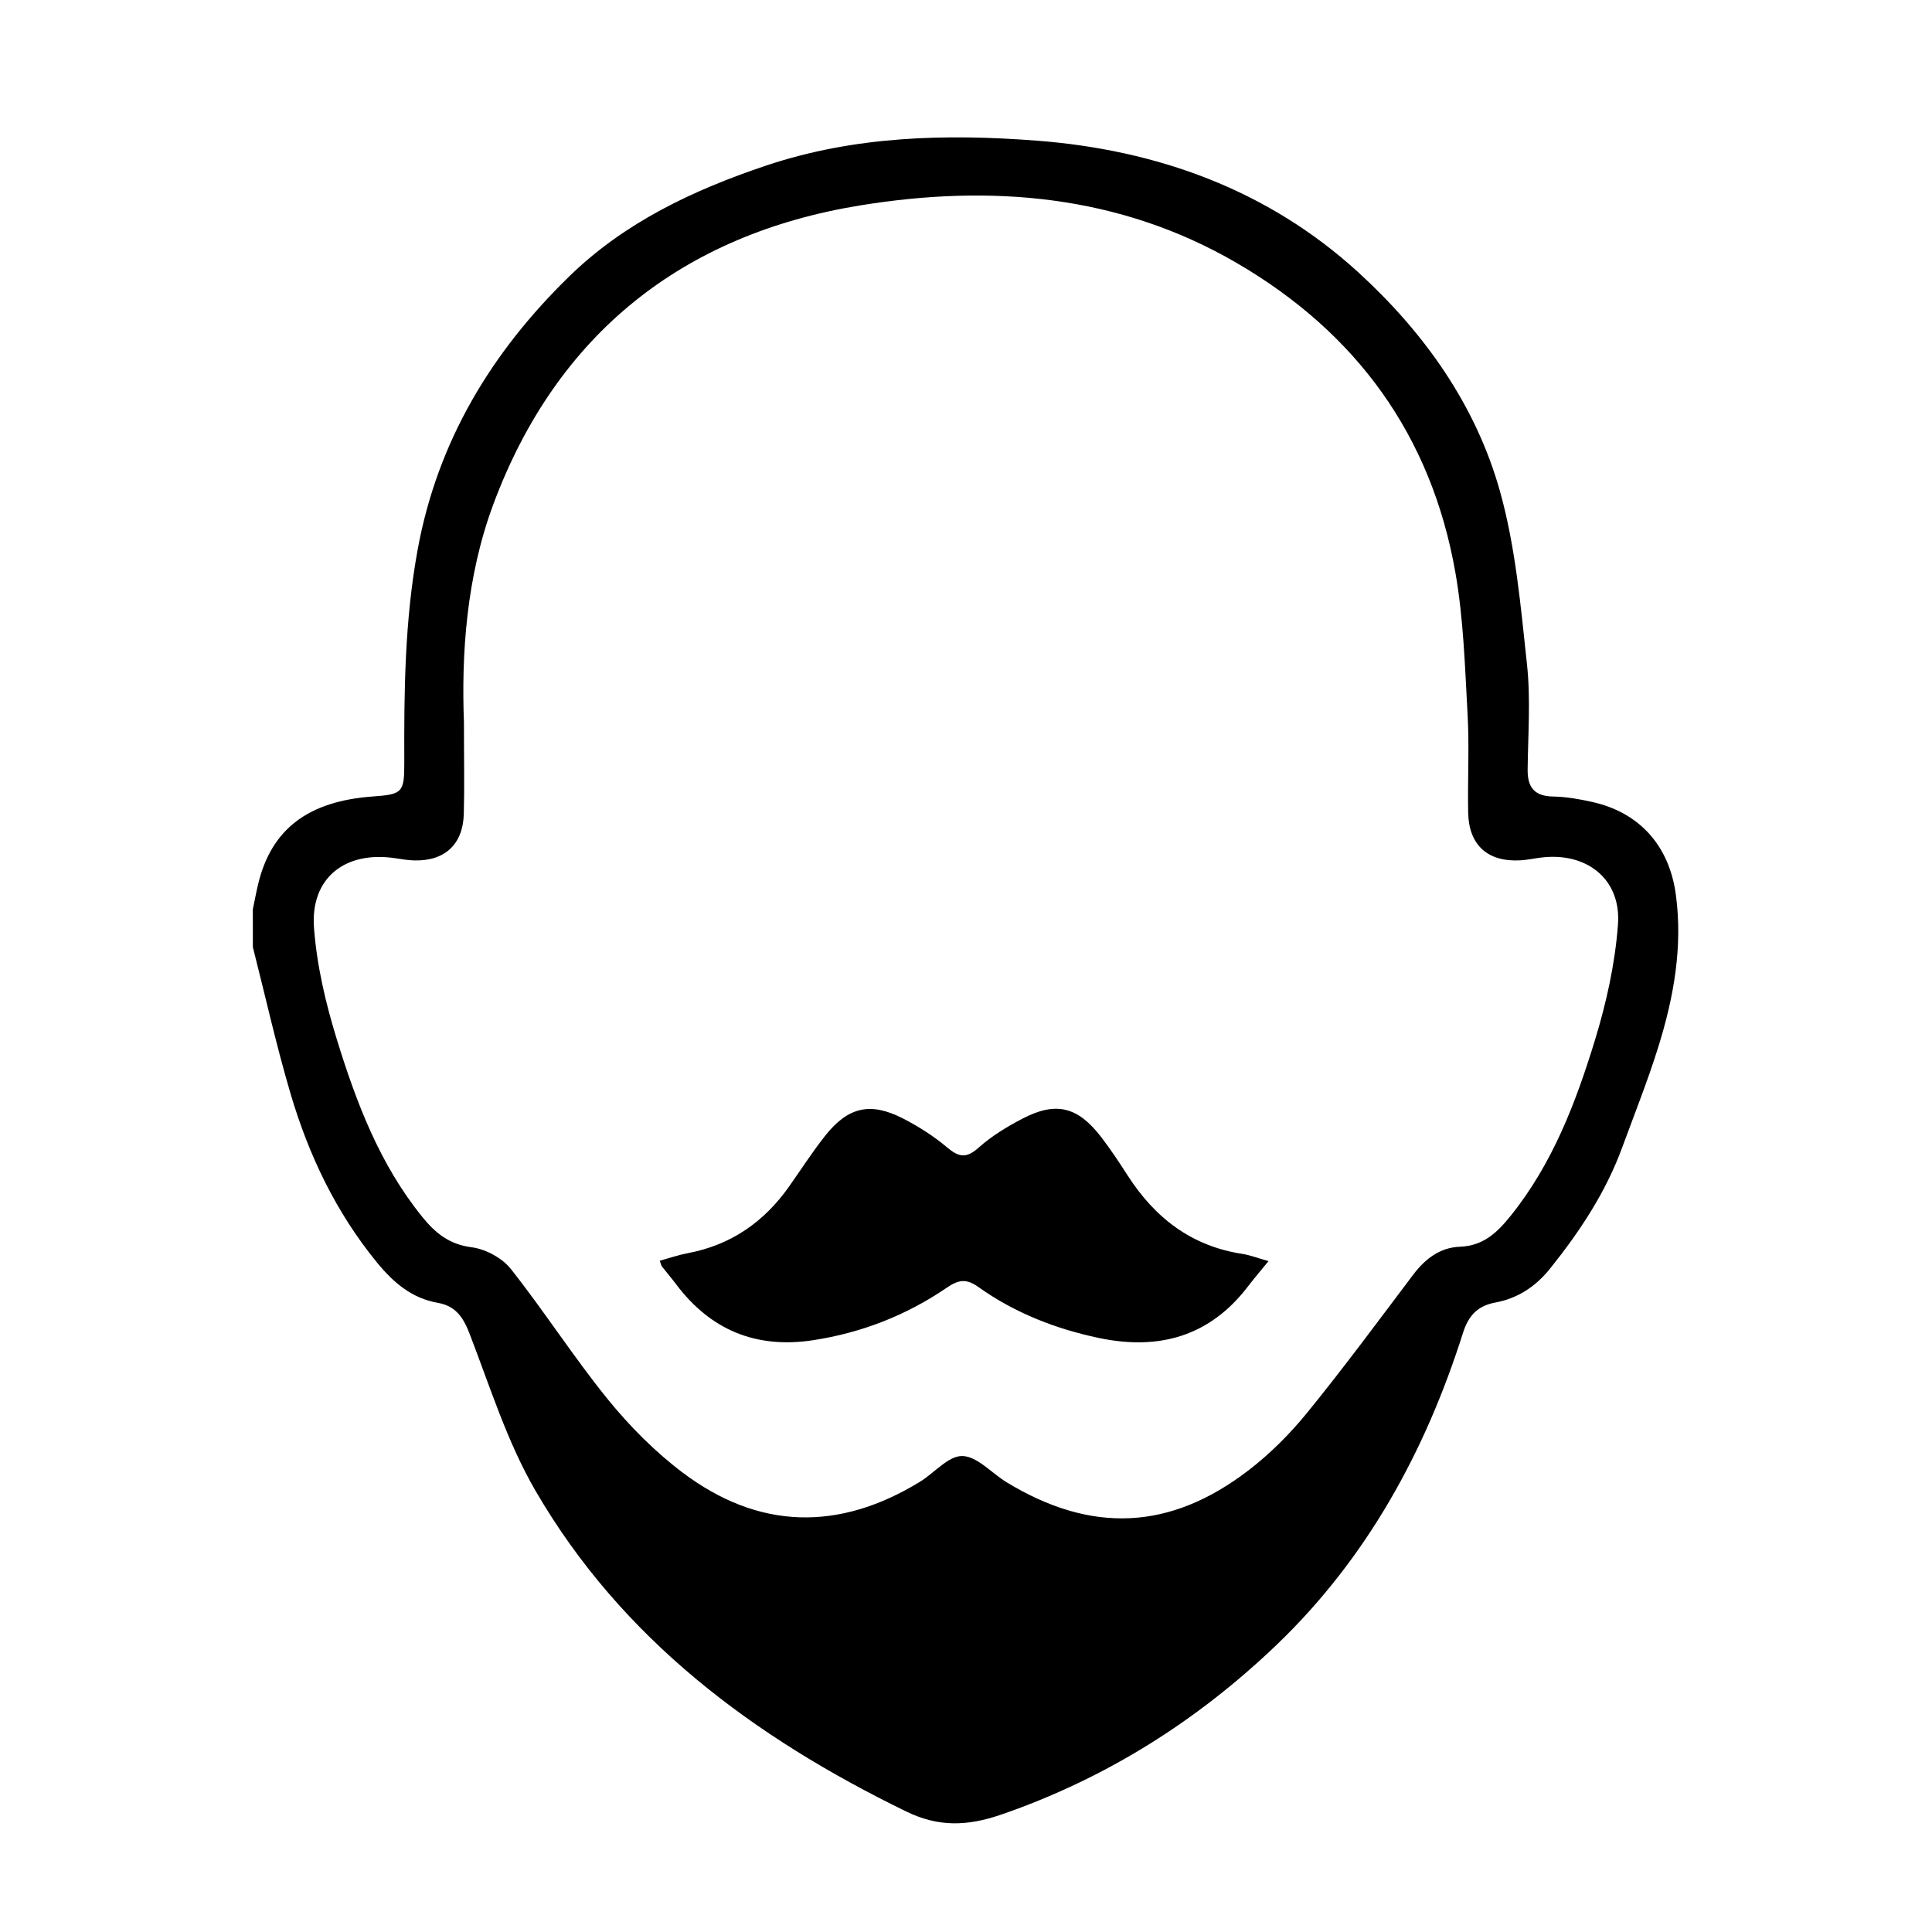 <?xml version="1.0" encoding="utf-8"?>
<!-- Generator: Adobe Illustrator 27.0.0, SVG Export Plug-In . SVG Version: 6.00 Build 0)  -->
<svg version="1.1" xmlns="http://www.w3.org/2000/svg" xmlns:xlink="http://www.w3.org/1999/xlink" x="0px" y="0px"
	 viewBox="0 0 512 512" style="enable-background:new 0 0 512 512;" xml:space="preserve">
<style type="text/css">
	.st0{display:none;}
	.st1{display:inline;fill:#515151;}
	.st2{display:inline;}
	.st3{fill:#020202;}
	.st4{fill:#292929;}
	.st5{fill:#707070;}
	.st6{fill:#BFBFBF;}
	.st7{fill:#F4F4F4;}
	.st8{fill:#FFFFFF;}
	.st9{display:inline;fill:#FFFFFF;}
</style>
<g id="Layer_30" class="st0">
	<rect x="-26" y="-43" class="st1" width="577" height="612"/>
</g>
<g id="Home_00000062871415813363426820000007983847626550778815_">
	<g id="Image_xA0_1_xA0_Image_00000143604817726685270330000008941350569803223168_" class="st0">
		<g class="st2">
			<path d="M252,47c2.67,0,5.33,0,8,0c8.72,7.34,17.96,14.14,26.07,22.09c46.9,45.94,93.42,92.26,140.35,138.17
				c8.66,8.47,17.33,16.56,20.58,28.74c0,3,0,6,0,9c-5.25,10.97-13.9,15.93-26.06,15.05c-4.23-0.31-8.49-0.05-12.94-0.05
				c0,53.5,0,106.25,0,159c-29,0-58,0-87,0c0.28-14.48,0.81-28.96,0.78-43.44c-0.05-22.79,0.57-45.65-1.02-68.34
				c-1.77-25.43-18.53-43.7-43.07-50.39c-11.76-3.21-23.64-3.85-35.6-1.73c-24.05,4.26-41.55,16.79-48.57,40.94
				c-2.33,8.02-3.34,16.7-3.36,25.09c-0.07,32.62,0.5,65.25,0.84,97.87c-29,0-58,0-87,0c0-52.87,0-105.73,0-159
				c-4.69,0-8.84-0.25-12.94,0.05C78.9,260.93,70.25,255.97,65,245c0-3,0-6,0-9c2.9-9.45,7.93-17.5,15.47-23.97
				c2.53-2.17,4.96-4.44,7.33-6.78c46.02-45.4,91.94-90.92,138.12-136.16C234.04,61.14,243.28,54.34,252,47z"/>
		</g>
	</g>
	<g id="Image_xA0_2_xA0_Image_00000119815658669779984200000010144963864505537673_" class="st0">
		<g class="st2">
			<path d="M104,190c0-8,0-16,0-24c0.41-2.25,0.81-4.5,1.22-6.75c10.41-56.85,43.03-94.36,98.09-112.01
				c7.97-2.56,16.45-3.53,24.69-5.24c8,0,16,0,24,0c2.25,0.41,4.5,0.82,6.75,1.23c56.9,10.43,94.08,43.23,111.17,98.5
				c2.43,7.86,3.42,16.17,5.08,24.27c0,8,0,16,0,24c-0.33,1.09-0.83,2.16-0.95,3.27c-2.13,20.02-8.51,38.64-19.29,55.58
				c-21.81,34.26-52.71,55.22-92.86,62.24c-6.96,1.22-6.97,1.16-6.97,8.37c0,25.99,0.09,51.99-0.09,77.98
				c-0.03,4.3,1.05,5.83,5.57,5.72c12.66-0.29,25.32-0.11,37.99-0.1c9.72,0.01,16.49,6.11,16.53,14.83
				c0.05,8.75-6.74,15.01-16.34,15.03c-12.33,0.02-24.66,0-36.99,0.01c-6.66,0-6.66,0.01-6.67,6.43c0,11.16-0.43,22.35,0.13,33.49
				c0.47,9.33-2.47,16.13-11.07,20.15c-2.67,0-5.33,0-8,0c-8.58-4.03-11.53-10.81-11.07-20.15c0.57-11.46-0.07-22.98,0.24-34.47
				c0.12-4.54-1.46-5.63-5.74-5.54c-12.82,0.25-25.65,0.12-38.47,0.08c-9.19-0.03-15.9-6.4-15.88-14.97
				c0.02-8.54,6.74-14.85,15.97-14.88c12.82-0.04,25.65-0.18,38.47,0.09c4.4,0.09,5.69-1.2,5.66-5.63
				c-0.19-25.98-0.1-51.96-0.1-77.95c0-7.36-0.05-7.12-7.34-8.56c-55.42-10.96-91.87-43.27-108.68-97.28
				C106.65,206.05,105.65,197.93,104,190z M345.06,178.72c0.69-57.98-46.35-106.11-104.34-106.78
				c-57.88-0.67-105.86,46.53-106.78,105.04c-0.91,57.55,46.88,105.58,105.53,106.09C296.93,283.56,344.37,236.66,345.06,178.72z"/>
		</g>
	</g>
	<g id="Image_xA0_3_xA0_Image_00000146490253539822649510000014991481892914755718_" class="st0">
		<g class="st2">
			<path d="M467,137c-2.19,3.03-3.85,6.74-6.69,8.93c-4.82,3.72-10.52,3.8-15.96,0.74c-4.9-2.76-7.38-7.07-7.4-12.69
				c-0.04-13.83-0.01-27.66-0.05-41.5c0-1.75-0.26-3.49-0.5-6.49c-2.09,1.84-3.32,2.81-4.43,3.92
				c-27.7,27.68-55.36,55.41-83.14,83.01c-2.75,2.73-3.21,4.54-0.76,7.85c18.91,25.52,27.7,54.26,26.93,86
				c-1.62,66.44-54.62,123.23-120.84,129.22c-44.7,4.04-83.31-9.47-113.95-42.4c-28.91-31.07-40.19-68.46-34.53-110.57
				c4.35-32.42,18.9-59.93,43.17-81.73c30.91-27.77,67.47-38.95,108.75-33.85c23.09,2.85,43.95,11.6,62.66,25.4
				c2.4,1.77,4.14,2.55,6.76-0.08c28.18-28.38,56.5-56.62,84.77-84.92c0.77-0.77,1.32-1.75,2.53-3.38
				c-2.84-0.22-4.89-0.52-6.95-0.53c-13.74-0.07-27.48,0.05-41.22-0.15c-6.35-0.09-11.61-4.27-13.37-10.18
				c-1.82-6.14-0.63-11.83,4.46-15.77c2.58-2,6.26-3.58,9.47-3.61c28.32-0.29,56.65-0.18,84.98-0.21c8.27-0.01,12.34,5.29,15.32,12
				C467,76.33,467,106.67,467,137z M240.17,367.03c59.55-0.68,105.48-47.66,104.91-107.3c-0.55-57.57-49.09-104.37-107.46-103.63
				c-57.06,0.73-104.1,49.2-103.46,106.59C134.82,321.03,182.23,367.7,240.17,367.03z"/>
		</g>
	</g>
	<g id="Image_xA0_4_xA0_Image_00000151541390302159670290000009452077972970853555_" class="st0">
		<g class="st2">
			<path d="M474,117.94c-2.29,4.98-5.07,9.37-11.27,10.02c-7.57,0.79-13.63-4.49-13.73-12.37c-0.14-11-0.03-22-0.06-33
				c0-1.76-0.16-3.51-0.32-6.61c-2.22,2.05-3.53,3.17-4.75,4.38c-19.57,19.55-39.04,39.2-58.76,58.6c-3.2,3.15-3.06,5.14-0.6,8.62
				c28.74,40.63,28.75,91.18,0.22,131.74c-24.57,34.92-71.96,53.41-113.83,43.25c-9.9-2.4-16.47-1.23-24.22,5.53
				c-14.56,12.69-32.24,19.83-51.39,22.79c-4.46,0.69-6.43,1.94-6.32,7.11c0.4,18.66,0.15,37.33,0.16,55.99c0,6.69,0,6.7,6.94,6.7
				c10.16,0,20.33-0.04,30.49,0.02c8.09,0.05,13.65,5.36,13.54,12.78c-0.11,7.18-5.67,12.41-13.44,12.45
				c-11,0.06-22,0.13-32.99-0.05c-3.48-0.05-4.67,1.08-4.61,4.58c0.18,9.83-0.36,19.69,0.2,29.49c0.45,7.93-2.18,13.52-9.26,17.03
				c-2.33,0-4.67,0-7,0c-7.04-3.54-9.67-9.12-9.23-17.04c0.55-9.79,0.01-19.64,0.19-29.46c0.06-3.47-1.05-4.67-4.57-4.61
				c-10.82,0.18-21.64,0.09-32.46,0.06c-8.42-0.03-14.11-5.29-14-12.87c0.11-7.36,5.68-12.35,13.92-12.38
				c10.65-0.04,21.31-0.15,31.96,0.06c3.89,0.08,5.21-1.09,5.17-5.11c-0.19-19.14-0.26-38.29,0.04-57.44
				c0.08-4.81-1.24-6.54-6.06-7.3c-47.43-7.51-84.95-43.43-94.66-90.34c-0.87-4.19-1.55-8.41-2.31-12.62c0-7,0-14,0-21
				c1.24-5.99,2.21-12.04,3.75-17.95c16.54-63.7,85.69-103.34,149.63-80.11c2.83,1.03,4.81,0.93,7.14-1.14
				c3.22-2.86,6.74-5.43,10.33-7.83c38.65-25.84,88.78-25.04,127.11,2.19c3.68,2.62,5.72,2.74,9.03-0.64
				c19.25-19.62,38.79-38.96,58.21-58.42c1.29-1.29,2.41-2.75,4.53-5.18c-3.18,0-4.8,0-6.41,0c-11.13-0.02-22.26,0.16-33.38-0.14
				c-10.07-0.27-15.63-10.85-10.23-19.05c2.84-4.31,7.11-5.69,12.08-5.68c21.09,0.06,42.19,0.36,63.28-0.08
				c8.4-0.18,14.59,1.92,17.94,10C474,67.93,474,92.93,474,117.94z M232.18,307.09c-25.46-17.27-41.88-40.83-48.05-70.92
				c-6.2-30.25-0.25-58.53,16.13-84.68c-32.23-10.31-78.07,0.93-101.67,41.39c-22.42,38.43-13.17,86.97,21.87,114.71
				C156.08,335.78,203.97,331.29,232.18,307.09z M243.13,142.83c50.62,43.84,61.32,95.39,31.97,155.32
				c31.89,8.6,76.19-5.2,96.72-45.05c19.21-37.29,8.58-83.82-25.69-109.73C311.73,117.34,267.33,123.04,243.13,142.83z
				 M249.5,288.21c29.89-39.84,16.63-101.47-25.69-126.07C194.43,199.41,202.73,261.53,249.5,288.21z"/>
		</g>
	</g>
	<g id="Image_xA0_5_xA0_Image_00000122682297531629663230000013353736630731583881_" class="st0">
		<g class="st2">
			<path d="M444,239.97c0,3.67,0,7.33,0,11c-2.64,10.2-4.98,20.5-8,30.59c-5.45,18.23-13.22,35.39-25.4,50.23
				c-3.91,4.76-7.99,9.85-15.06,9.17c-5.7-0.55-7.96,2.28-9.55,7.14c-3.08,9.42-6.14,18.88-9.99,27.99
				c-8.61,20.4-19.83,39.34-36.82,53.83c-13.26,11.3-27.34,21.73-41.61,31.75c-26.53,18.61-53.78,19.65-81.05,1.35
				c-8-5.37-15.52-11.45-23.5-16.83c-27.18-18.32-46.48-42.87-58.35-73.31c-3.24-8.3-5.96-16.8-8.78-25.26
				c-1.46-4.38-3.63-7.26-8.92-6.64c-5.23,0.61-9.24-2.06-12.57-5.83C93.4,322.67,85,308.61,79.99,292.76
				c-4.37-13.81-8.02-27.85-11.99-41.79c0-3.67,0-7.33,0-11c0.28-0.58,0.72-1.14,0.82-1.75c1.49-9.63,7.03-15.91,16.09-19.05
				c5.55-1.93,11.2-2.49,17.07-0.73c6.06,1.81,7.94,0.18,7.96-6.09c0.02-10.5,0.16-21-0.03-31.5c-0.31-16.89,1.65-33.51,6.82-49.55
				c13.76-42.66,42.04-71.34,84.24-86.46c21.04-7.54,42.76-8.41,64.79-8.07c20.25,0.31,39.56,4.59,57.67,13.16
				c52.13,24.68,76.33,67.49,78.57,123.92c0.5,12.48,0.07,25,0.07,37.5c0,7.75,1.08,8.4,8.91,6.81c10.28-2.09,19.77-0.06,26.62,8.16
				C440.71,230.04,441.92,235.36,444,239.97z"/>
		</g>
	</g>
	<g id="Image_xA0_6_xA0_Image_00000098200044877294232870000016891331200493381512_" class="st0">
		<g class="st2">
			<path class="st3" d="M319.66,48.07c9.21,3.73,25.32,10.43,40.72,25.01c6.95,6.58,11.92,13.47,14.66,16.48
				c7.26,7.99,12.39,17.36,16.78,27.04c2.95,6.49,5.39,13.19,6.95,20.37c2.78,12.77,5.06,25.57,5.88,38.57
				c0.64,10.11,0.19,20.3,0.25,30.45c0.02,2.6,0.49,4.13,3.8,5.16c4.16,1.3,8.29,0.46,12.41,1.5c7.38,1.86,12.79,5.93,14.39,7.48
				c0,0,3.32,3.21,5.65,8.02c4.34,8.92,3.41,29.72-4.07,55.18c-1.45,4.89-3.65,11.58-6.93,19.29c-3.84,9.03-5.94,13.42-8.44,17.24
				c-7.58,11.58-14.1,24.46-30.21,26.51c-1.45,0.18-2.78,2.02-3.43,3.9c-2.59,7.45-5.23,14.89-8.03,22.26
				c-9.08,23.87-22.94,44.61-42.32,61.2c-7.18,6.14-14.64,12.13-22.41,17.62c-13.84,9.78-27.54,19.81-44.69,23.22
				c-14.4,2.87-28.44,1.8-41.99-3.92c-11.24-4.74-21.24-11.59-31.09-18.7c-15-10.83-29.62-22.11-41.45-36.47
				c-15.13-18.38-24-40.08-31.68-62.27c-1.55-4.47-3.8-7.18-8.37-8.04c-5.23-0.98-9.8-3.23-13.23-7.38
				c-5.54-6.7-12.88-16.08-17.7-27c-5.52-12.5-10.58-23.95-14.51-41.26c-5.31-23.46-2.99-33.18-1.46-37.7
				c1.07-3.17,3.17-9.18,8.85-13.72c4.23-3.39,8.93-4.75,9.58-4.94c3.96-1.14,8.13-1.7,12.25-2.07c6.5-0.59,7.35-1.23,7.4-7.87
				c0.07-9.31-0.35-18.65,0.12-27.94c0.9-17.78,3.52-35.29,9.75-52.12c10.06-27.16,27.78-44.48,36.49-52.15
				c31.22-27.48,66.25-32.07,83.4-34.08C243.54,36.19,280.65,32.26,319.66,48.07z M133.02,128.46c-5.12,9.19-6.03,19.51-7.88,29.58
				c-3.36,18.3-1.8,36.8-2.08,55.23c-0.18,11.47-5.41,16.11-16.67,14.5c-16.23-2.31-24.9,4.67-23.07,20.92
				c2.89,25.72,12.08,49.46,26.66,70.99c4.05,5.99,8.53,11.04,16.62,10.95c1.73-0.02,3.48,0.99,5.22,1.53
				c3.25,2.58,5.16,6.04,6.2,9.94c3.36,12.58,8.61,24.44,14.17,36.12c10.36,21.77,25.61,39.45,45.84,52.73
				c11.01,9.26,22.64,17.68,35.54,24.1c7.29,3.63,15.12,5.8,23.47,4.88c9.46,0.41,18.16-2.49,26.05-7.21
				c14.25-8.51,27.51-18.48,40.53-28.8c3.39-2.68,4.44-5.44,4.44-9.61c-0.11-112.19-0.14-224.37,0.07-336.56
				c0.01-6.11-1.9-9.34-7.27-11.79C307.01,59.66,293.02,58,278,56c-6.78-0.9-14.08,0.9-20.97,3.11
				c-20.52-1.43-40.25-4.17-59.09,4.12c-10.44,4.07-20.16,9.47-28.85,16.52C152.91,92.88,140.6,108.94,133.02,128.46z"/>
			<path class="st4" d="M320.84,65.96c1.13,0.48,6.93,3.49,6.93,3.49l0.35,8.31c0,0-0.18,224.37-0.07,336.56
				c0,4.17-1.05,6.93-4.44,9.61c-13.02,10.31-26.28,20.28-40.53,28.8c-7.87,4.7-16.54,7.6-25.97,7.21c-0.04,0-0.08-0.04-0.08-0.08
				c0-13.44-26.51-370.59-0.03-406.78c0.03-0.04,0.04-0.06,0.06-0.08C276.67,53.56,293.15,54.23,320.84,65.96z"/>
			<path class="st5" d="M257.01,53.02c0.01,135.64,0.02,271.28,0.03,406.92c-8.35,0.92-16.17-1.25-23.47-4.88
				c-12.9-6.43-24.52-14.84-35.54-24.1c0-118.58,0-237.15,0-355.73c0-4-0.06-7.99-0.09-11.99
				C216.78,54.94,236.48,51.59,257.01,53.02z"/>
			<path class="st6" d="M197.94,63.23c0.03,4,0.09,7.99,0.09,11.99c0,118.58,0,237.15,0,355.73
				c-20.22-13.28-35.48-30.96-45.84-52.73c-5.56-11.68-10.81-23.54-14.17-36.12c-1.04-3.89-2.95-7.36-6.2-9.94
				c1.78-1.14,1.22-2.96,1.22-4.54c0.01-66.39-0.01-132.78-0.02-199.16c7.57-19.53,19.89-35.58,36.06-48.71
				C177.78,72.7,187.49,67.3,197.94,63.23z"/>
			<path class="st7" d="M133.02,128.46c0.01,66.39,0.03,132.78,0.02,199.16c0,1.58,0.56,3.4-1.22,4.54
				c-1.74-0.54-3.48-1.55-5.22-1.53c-8.09,0.09-12.57-4.96-16.62-10.95c-14.58-21.54-23.77-45.28-26.66-70.99
				c-1.83-16.25,6.84-23.23,23.07-20.92c11.26,1.6,16.5-3.04,16.67-14.5c0.28-18.42-1.28-36.92,2.08-55.23
				C126.99,147.98,127.9,137.65,133.02,128.46z"/>
		</g>
	</g>
	<g id="Lager_32_kopiera_xA0_Image_00000134244957283871830990000003587556626909300889_">
		<g>
			<path d="M67,241c0.47-2.26,0.89-4.54,1.43-6.79c3.52-14.52,13.25-21.91,30.43-23.14c7.79-0.56,8.31-1.03,8.28-9.06
				c-0.07-18.82,0.11-37.54,3.52-56.23c5.26-28.86,19.61-52.48,40.2-72.54c14.69-14.31,32.82-22.87,52.17-29.36
				c23.45-7.86,47.64-8.44,71.67-6.61c31.87,2.44,61.29,12.98,85.3,34.93c17.44,15.95,31.12,35.14,37.52,58.04
				c4.13,14.77,5.48,30.4,7.14,45.75c1,9.22,0.28,18.64,0.18,27.97c-0.05,4.74,1.82,7.04,6.77,7.13c3.46,0.06,6.96,0.68,10.36,1.44
				c12.65,2.83,20.42,11.71,22.15,24.58c1.86,13.87-0.57,27.23-4.65,40.33c-2.82,9.04-6.34,17.86-9.61,26.75
				c-4.36,11.87-11.24,22.23-19.1,32.03c-3.8,4.73-8.54,7.87-14.54,8.98c-4.55,0.84-7.04,3.39-8.49,7.95
				c-9.96,31.45-25.51,59.84-49.42,82.75c-20.97,20.09-45.19,35.4-72.96,44.98c-8.97,3.09-16.63,3.36-25.2-0.82
				c-40.32-19.63-75.31-45.58-98.21-84.94c-7.53-12.94-12.09-27.66-17.53-41.75c-1.67-4.34-3.73-7.29-8.37-8.1
				c-6.98-1.22-11.83-5.42-16.21-10.78c-10.83-13.26-18.02-28.37-22.82-44.6c-3.79-12.83-6.7-25.92-10-38.89
				C67,247.67,67,244.33,67,241z M122.95,191.42c0,9.98,0.16,17.15-0.04,24.31c-0.23,8.1-5.1,12.52-13.18,12.29
				c-1.66-0.05-3.31-0.33-4.96-0.58c-13.28-2.02-22.54,5.19-21.56,18.42c0.74,9.99,3.1,20.04,6.07,29.65
				c5.16,16.71,11.36,33.07,22.61,46.96c3.48,4.3,7.15,7.31,13.1,8.07c3.7,0.47,8.08,2.84,10.39,5.75
				c8.88,11.23,16.63,23.36,25.64,34.47c5.81,7.16,12.5,13.92,19.85,19.46c20.16,15.22,41.42,15.63,62.92,2.47
				c3.82-2.34,7.55-6.91,11.24-6.83c3.95,0.08,7.76,4.53,11.71,6.94c22.42,13.65,43.31,12.82,64.1-3.13
				c5.75-4.41,11.03-9.7,15.61-15.33c9.67-11.89,18.78-24.23,28.01-36.47c3.18-4.23,7.14-7.28,12.4-7.47
				c6.24-0.23,9.91-3.76,13.49-8.21c11.09-13.79,17.26-29.99,22.33-46.55c3.04-9.92,5.34-20.32,6.1-30.64
				c0.89-12.06-8.32-19.26-20.44-17.73c-1.82,0.23-3.62,0.63-5.44,0.73c-8.63,0.47-13.64-4.01-13.82-12.63
				c-0.17-8.66,0.33-17.35-0.15-25.99c-0.7-12.61-1.07-25.34-3.25-37.73c-6.39-36.26-26.16-63.45-57.95-81.97
				c-31.25-18.19-65.33-20.85-99.76-15.25c-46.99,7.64-80.42,34.05-97.23,79.21C123.53,153.01,122.27,173.62,122.95,191.42z"/>
			<path d="M336.17,334.21c-2.07,2.54-3.8,4.55-5.4,6.65c-10.15,13.32-23.66,17.06-39.54,13.72c-11.52-2.42-22.37-6.67-31.98-13.53
				c-3.16-2.26-5.25-1.91-8.28,0.16c-10.73,7.34-22.61,11.99-35.49,13.96c-15.07,2.3-27.17-2.66-36.32-14.85
				c-1.2-1.6-2.51-3.11-3.74-4.69c-0.19-0.24-0.23-0.6-0.57-1.53c2.5-0.68,4.93-1.52,7.43-2c11.42-2.16,20.2-8.25,26.83-17.66
				c3.17-4.49,6.15-9.13,9.55-13.43c6.06-7.67,11.99-9.04,20.62-4.61c4.12,2.11,8.13,4.66,11.66,7.63c3.08,2.59,5.08,3.08,8.35,0.15
				c3.43-3.07,7.51-5.55,11.61-7.7c8.9-4.65,14.69-3.24,20.88,4.8c2.54,3.29,4.83,6.78,7.09,10.28c7.21,11.2,16.9,18.68,30.36,20.73
				C331.36,332.63,333.4,333.44,336.17,334.21z"/>
		</g>
	</g>
	<g id="Image_xA0_8_xA0_Image_00000084509692960329356610000014947951546239492759_" class="st0">
		<g class="st2">
			<path d="M67,240.97c0.47-2.26,0.89-4.54,1.43-6.79c3.53-14.53,13.25-21.91,30.43-23.15c7.79-0.56,8.28-1.03,8.28-9.06
				c0.01-17.32-0.22-34.61,2.69-51.82c4.47-26.33,15.38-49.23,33.49-68.98c27.76-30.27,63-42.49,102.92-44.34
				c24.55-1.14,48.59,1.19,71.68,10C353,60.2,377.9,84.37,393.06,118.62c8.29,18.73,10.89,38.64,11.72,58.85
				c0.37,8.98,0.13,18,0.09,27c-0.02,4.29,1.82,6.42,6.27,6.55c3.31,0.1,6.64,0.58,9.89,1.24c13.02,2.63,21.04,11.22,23.03,24.37
				c0.22,1.46,0.62,2.9,0.94,4.34c0,3.33,0,6.67,0,10c-1.25,6.31-1.95,12.79-3.86,18.89c-4.12,13.14-7.95,26.49-13.62,38.98
				c-4.54,10.02-11.1,19.28-17.81,28.08c-2.86,3.75-8.11,6.37-12.79,7.86c-5.24,1.67-7.85,4.35-9.62,9.45
				c-7.58,21.92-16.46,43.29-31.41,61.42c-11.63,14.1-25.75,25.56-40.76,35.78c-10.28,6.99-20.84,13.79-31.99,19.21
				c-13.05,6.35-27.25,6.84-41.51,4.03c-17.01-3.35-30.75-13.05-44.4-22.88c-19.8-14.25-39.39-29.04-51.32-50.89
				c-8.25-15.11-14.66-31.25-21.34-47.17c-1.93-4.6-4-7.78-9.07-8.65c-6.41-1.1-11.01-4.96-15.08-9.87
				C89.29,321.78,81.87,306.41,77,289.84c-3.77-12.83-6.7-25.91-10-38.88C67,247.63,67,244.3,67,240.97z M122.97,192.12
				c0,8.9,0,15.57,0,22.23c0,0.33,0,0.67-0.02,1c-0.34,8.6-5.24,13.07-13.88,12.61c-1.49-0.08-2.97-0.35-4.45-0.57
				c-13.2-1.98-22.42,5.31-21.42,18.6c0.76,9.99,3.13,20.03,6.11,29.64c5.22,16.87,11.53,33.37,22.97,47.34
				c3.3,4.03,6.78,7.08,12.39,7.31c6.54,0.26,10.75,3.95,12.7,10.21c0.84,2.7,1.68,5.4,2.6,8.08c9.59,27.89,21.95,54.16,45.71,73.06
				c12.76,10.15,25.86,19.97,39.45,28.94c20.57,13.58,41.82,13.34,62.31-0.36c12.86-8.6,25.33-17.84,37.5-27.4
				c16.7-13.11,28.91-29.85,37.04-49.45c4.33-10.44,8.26-21.04,12.1-31.67c2.28-6.31,5.78-11.13,12.94-11.35
				c6.08-0.19,9.64-3.61,13.12-7.91c11.25-13.89,17.11-30.36,22.73-46.93c3.53-10.41,6.86-20.9,6.12-32.17
				c-0.55-8.35-5.18-14.09-13.37-15.78c-2.4-0.5-4.96-0.3-7.44-0.25c-1.32,0.02-2.62,0.46-3.95,0.59
				c-9.93,0.98-15.07-3.65-15.2-13.7c-0.28-20.79,0.96-41.61-3.05-62.28c-7.03-36.16-26.16-63.6-57.97-82.07
				c-33.17-19.27-69.2-21.57-105.58-14.38c-44.6,8.82-75.91,35.3-91.76,78.3C123.53,153.12,122.24,173.72,122.97,192.12z"/>
		</g>
	</g>
	<g id="Image_xA0_9_xA0_Image_00000072242043080937495670000011709007176598605724_" class="st0">
		<g class="st2">
			<path d="M29,297c0-29.33,0-58.67,0-88c0.32-1.09,0.77-2.16,0.93-3.27c1.41-10.14,5.7-19.01,11.88-27.04
				c12.65-16.42,29.71-27.02,48.1-35.56c42.07-19.54,86.92-27.72,132.78-31.02c52.78-3.8,105.15-0.84,156.67,12.02
				c29.84,7.45,58.56,17.71,83.47,36.45c19.82,14.91,31.94,33.61,30.97,59.76c-0.87,23.46-0.23,46.98-0.17,70.48
				c0.03,11.76-2.55,22.83-9.36,32.48c-2.95,4.18-2.74,6.97,0.1,11.2c19.34,28.84,6.73,68.05-25.59,80.76
				c-16.55,6.51-32.5,4.76-48.21-2.76c-16.75-8.02-34.37-13-52.81-15.13c-3.35,8.85-8.32,16.05-15.68,21.69
				c-8.5,6.51-18.39,8.69-28.57,8.79c-33.82,0.33-67.65,0.18-101.48,0.1c-21.83-0.05-41.93-12.5-45.43-35.22
				c-0.72-4.69-3.24-6.01-7.38-6.85c-30.94-6.31-60.84-15.6-87.98-32.24c-14.48-8.88-27.73-19.35-35.26-35.08
				C32.75,311.81,31.27,304.21,29,297z M177.81,354.45c0,9.5-0.37,18.31,0.07,27.08c1.06,20.76,12.67,33.1,33.86,33.27
				c33.98,0.27,67.97,0.1,101.96,0.06c19.52-0.03,33.09-13.41,33.17-32.87c0.11-27.16,0.31-54.32-0.19-81.46
				c-0.11-6.07-1.96-12.6-4.75-18.01c-5.9-11.41-16.93-15.19-28.92-15.31c-31.98-0.31-63.97-0.23-95.96,0
				c-6.08,0.04-12.34,0.78-18.18,2.42c-9.59,2.69-16.77,9.26-18.54,19.03c-1.93,10.7-1.79,21.77-2.5,32.69
				c-0.13,2.07-0.02,4.16-0.02,6.6c-5.2,0-9.52-0.05-13.84,0.02c-4.43,0.07-7.84,2.09-9.24,6.31c-0.76,2.29-0.6,4.92-0.62,7.4
				c-0.05,9.76,2.97,12.73,12.86,12.79C170.42,354.47,173.86,354.45,177.81,354.45z M251.41,218.92c-12.47,1.24-35.97,3.22-59.37,6
				c-20.5,2.44-40.58,7.24-59.32,16.07c-7.19,3.39-13.74,8.51-19.81,13.73c-3.77,3.24-2.54,7.23,2.3,8.69
				c16.83,5.08,33.75,9.88,50.72,14.46c1.56,0.42,4.18-1.06,5.56-2.43c3.51-3.48,6.24-7.8,9.93-11.05
				c8.96-7.88,20.16-10.17,31.57-10.28c32.64-0.31,65.29-0.36,97.93-0.01c17.4,0.19,32.71,5.44,42.6,21.33
				c0.89,1.43,4,2.69,5.6,2.26c15.7-4.23,31.35-8.66,46.89-13.42c6.88-2.11,7.69-5.98,3.03-11.44c-1.07-1.25-2.36-2.35-3.66-3.37
				c-9.72-7.59-21.03-11.93-32.63-15.52C336.85,222.84,299.85,219.78,251.41,218.92z"/>
			<path d="M200.72,354.45c6.18,0,12.3-0.08,18.42,0.02c5.03,0.08,9.93-0.96,11.36-6.16c1.57-5.69,2.74-12.16-1.89-17.06
				c-1.88-1.99-5.52-2.98-8.45-3.19c-6.42-0.46-12.89-0.14-19.84-0.14c0-10.54-0.31-20.49,0.13-30.41c0.23-5.07,4.46-7.88,10.4-7.92
				c12.5-0.08,25-0.03,37.5-0.03c21.33,0,42.67-0.02,64,0.01c9.22,0.01,12.38,3.12,12.39,12.25c0.02,26.17,0.02,52.33,0,78.5
				c-0.01,9.3-3.29,12.51-12.74,12.51c-33,0.01-66,0.01-99,0c-9.72,0-12.83-3.15-12.83-12.91c0-7.83,0.04-15.66,0.07-23.5
				C200.25,356.09,200.4,355.77,200.72,354.45z"/>
		</g>
	</g>
	<g id="Lager_13_xA0_Image_00000133524052845247096440000001658675663035549860_" class="st0">
		<g class="st2">
			<path d="M495,224.96c0,1,0,2,0,3c-4.92,7.91-7.29,16.32-7.07,25.84c0.2,8.61-1.22,17.25-1.91,25.88
				c-1.48,18.38-10.95,30.4-28.29,36.78c-17.51,6.45-35.5,10.18-54.06,11.42c-18.17,1.21-32.5-5.01-41.94-21.33
				c-7.25-12.54-14.97-24.81-22.53-37.17c-1.38-2.26-2.77-4.61-4.59-6.5c-2.7-2.79-5.53-2.32-7.17,1.23
				c-1.17,2.53-1.84,5.35-2.42,8.1c-3.04,14.51-5.53,29.14-9.08,43.52c-4.23,17.13-14.57,29.24-32.3,33.25
				c-16.86,3.82-33.87,7.07-50.9,10.06c-11.67,2.04-23.45,2.77-35.25,0.05c-9.36-2.15-16.23-6.92-20.52-15.8
				c-6.15-12.75-12.8-25.26-19.31-37.83c-3.57-6.9-13.44-11.51-21.07-9.94c-13.21,2.72-26.44,5.35-39.61,8.27
				c-7.06,1.57-13.67,2.39-19.82-2.87c-2.92-2.5-5.54-1.02-6.03,2.66c-0.5,3.77-0.98,7.74-0.37,11.44
				c2.23,13.62,4.72,27.2,7.48,40.72c1.67,8.19,0.67,11.35-6.25,15.24c-1,0-2,0-3,0c-4.61-1.67-7.14-5.15-8.49-9.68
				c-1.85-6.2-3.97-12.32-5.55-18.59c-1.89-7.52-3.33-15.16-4.96-22.74c0-6,0-12,0-18c0.32-0.93,0.76-1.83,0.95-2.78
				c3.97-19.54,12.38-27.46,32.2-30.65c15.1-2.43,30.19-4.93,45.23-7.73c2.74-0.51,5.31-2.43,7.73-4.03
				c3.83-2.53,7.16-6.01,11.25-7.89c6.94-3.18,14.2-5.76,21.5-8c39.55-12.17,80.3-17.19,121.39-20.24
				c12.04-0.89,24.34,0.17,35.96-4.56c2.35-0.95,5.26-0.45,7.9-0.76c2.45-0.29,5.03-0.37,7.3-1.22
				c43.63-16.36,89.13-21.5,135.3-22.46c8.69-0.18,11.54,2.44,13.36,10.91C491.68,210.04,493.36,217.5,495,224.96z M274.72,335.01
				c14.33-2.45,22.77-11.11,26.17-24.23c3.87-14.94,7.07-30.18,8.9-45.49c2.08-17.52-6.44-25.97-24.21-26.4
				c-1.33-0.03-2.67-0.05-3.99,0.07c-31.35,3.04-62.57,6.91-92.81,16.23c-4.43,1.36-8.88,2.98-12.92,5.21
				c-7.04,3.9-9.6,10.28-6.99,17.82c5.65,16.36,11.31,32.74,17.67,48.83c5.63,14.24,13.03,18.54,28.21,18.22 M470.04,230.05
				c-0.97-17.82-5.63-22-23.55-21.07c-0.66,0.03-1.34,0.04-1.99,0.14c-17.09,2.68-34.33,4.69-51.22,8.3
				c-10.97,2.34-21.76,6.28-32.04,10.82c-9.98,4.4-13.71,13.11-9.38,22.19c8.08,16.93,16.99,33.48,26.12,49.87
				c5.44,9.77,14.63,13.63,25.51,11.53c15-2.89,29.9-6.29,44.75-9.89c12-2.91,18.81-11.33,20.62-23.13"/>
			<path class="st8" d="M214.74,345.28c-15.18,0.32-22.58-3.98-28.21-18.22c-6.37-16.09-12.03-32.46-17.67-48.83
				c-2.61-7.55-0.04-13.92,6.99-17.82c4.03-2.24,8.49-3.85,12.92-5.21c30.25-9.31,61.46-13.19,92.81-16.23
				c1.32-0.13,2.66-0.11,3.99-0.07c17.77,0.43,26.29,8.88,24.21,26.4c-1.82,15.31-5.02,30.55-8.9,45.49
				c-3.4,13.12-11.83,21.77-26.17,24.23"/>
			<path class="st8" d="M468.86,278.81c-1.8,11.8-8.62,20.23-20.62,23.13c-14.85,3.59-29.75,7-44.75,9.89
				c-10.89,2.09-20.07-1.76-25.51-11.53c-9.13-16.39-18.05-32.94-26.12-49.87c-4.33-9.08-0.6-17.79,9.38-22.19
				c10.29-4.54,21.08-8.48,32.04-10.82c16.9-3.6,34.13-5.62,51.22-8.3c0.66-0.1,1.33-0.1,1.99-0.14
				c17.92-0.93,22.59,3.25,23.55,21.07"/>
		</g>
	</g>
	<g id="Image_xA0_13_xA0_Image_00000019657069471546072950000010573666699571184827_" class="st0">
		<g class="st2">
			<path d="M235,479c-7.84-1.31-15.76-2.28-23.52-3.98c-54.56-11.99-97.73-61.35-101.6-117.17
				c-3.97-57.25,19.96-100.06,69.02-129.27c3.35-1.99,5.41-1.55,8.15,1.05c8.45,8,17.2,15.69,26.4,24.02
				c-30.44,10.92-51.58,30.78-62.2,60.91c-7.33,20.8-7.04,41.84,0.12,62.7c13.8,40.22,55.03,67.76,96.35,64.46
				c45.42-3.63,82.05-36.38,89.17-79.57c7.68-46.55-18.38-93.34-67.84-109.2c5.01-4.72,9.78-9.25,14.57-13.74
				c4.01-3.76,8.23-7.32,12.01-11.29c2.31-2.43,4.19-2.37,6.89-0.86c49.31,27.6,75.14,69.63,72.05,126.07
				c-3.01,54.91-32.29,93.5-82.57,115.78c-12.55,5.56-25.9,8.47-39.66,9.29c-1.13,0.07-2.24,0.53-3.35,0.8
				C244.33,479,239.67,479,235,479z"/>
			<path d="M115,32c6.18,2.48,8.39,7.23,8.76,13.69c1.25,22.08,18.11,39.8,40.05,42.5c2.31,0.28,4.65,0.4,6.96,0.75
				c5.47,0.84,9.1,4.9,9.18,10.15c0.08,5.24-3.39,9.59-8.77,10.57c-2.94,0.54-5.99,0.42-8.94,0.9
				c-21.32,3.45-37.09,20.84-38.55,42.4c-0.07,1-0.15,2-0.29,2.98c-0.95,6.67-5.31,10.68-11.23,10.33
				c-5.73-0.33-9.61-4.52-9.96-11.08c-0.49-9.37-3.02-18.03-8.54-25.7c-8.5-11.8-20.04-18.21-34.52-19.43
				c-2.3-0.19-4.7-0.36-6.85-1.11c-4.52-1.59-6.99-5.9-6.55-10.65c0.44-4.74,3.69-8.41,8.41-9.27c2.29-0.42,4.64-0.49,6.95-0.76
				c22.44-2.62,39.62-20.41,40.87-42.91c0.37-6.64,2.66-11.16,9.02-13.36C112.33,32,113.67,32,115,32z M113.05,116.38
				c4.72-4.17,10.25-9.37,16.15-14.13c3.07-2.48,2.58-3.84-0.16-6.03c-3.48-2.79-6.81-5.83-9.87-9.08
				c-6.56-6.98-6.33-6.94-12.94,0.2c-3.9,4.21-8.31,7.94-11.27,10.72C101.29,104.47,107.41,110.67,113.05,116.38z"/>
			<path d="M466,172c-3.34,5.21-8.14,6.92-14.27,7.26c-22.21,1.23-40.64,19.96-42.02,42.15c-0.06,1-0.12,2-0.24,2.99
				c-0.87,7.05-5.17,11.21-11.24,10.89c-5.89-0.3-9.68-4.58-10.06-11.5c-0.51-9.37-3.16-17.99-8.75-25.61
				c-8.48-11.56-19.9-17.87-34.17-19.08c-1.98-0.17-4.03-0.2-5.92-0.73c-5.02-1.39-8.02-5.85-7.6-10.94
				c0.4-4.93,3.78-8.63,8.79-9.46c1.97-0.33,3.97-0.4,5.96-0.62c23.32-2.61,40.1-20.44,41.79-43.8c0.25-3.47,1.88-7.68,4.34-9.97
				c5.67-5.3,14.83-1.53,16.47,6.4c0.74,3.57,0.57,7.32,1.34,10.88c4.48,20.67,20.39,34.66,42.06,36.53
				c5.98,0.52,10.57,2.3,13.51,7.62C466,167.33,466,169.67,466,172z M399.58,186.01c5.2-4.88,11.25-10.45,17.09-16.24
				c0.51-0.5,0.08-2.81-0.66-3.58c-4.89-5.15-10.07-10.03-14.97-15.16c-2.01-2.1-3.15-1.4-4.79,0.39
				c-4.03,4.38-8.21,8.62-12.39,12.87c-1.34,1.36-2.84,2.57-4.26,3.84c0.56-0.28,1.11-0.57,1.67-0.85
				C387.37,173.51,393.47,179.75,399.58,186.01z"/>
			<path d="M240.58,133.88c14.15,0,28.31,0.11,42.46-0.06c5.13-0.06,8.91,1.83,11.98,5.85c7.37,9.66,14.94,19.18,22.31,28.84
				c5.03,6.59,4.72,10.2-1.3,16.04c-21.63,20.98-43.3,41.94-64.99,62.86c-6.63,6.4-11.38,6.35-18.13,0.01
				c-21.84-20.52-43.69-41.05-65.51-61.59c-7.17-6.75-7.51-10.22-1.8-18.03c6.58-9,13.3-17.91,19.78-26.99
				c2.96-4.14,6.59-6.22,11.76-6.17 M240.71,225.03c6.27-14.15,12.08-27.27,17.97-40.56c-12.44,0-24.13,0-36.47,0
				C228.4,198.05,234.31,210.99,240.71,225.03z M259.76,167.76c-1.85-5.58-3.42-10.8-5.39-15.86c-0.36-0.92-2.33-1.67-3.57-1.7
				c-6.99-0.14-13.99-0.12-20.98,0.05c-1.28,0.03-3.28,0.68-3.68,1.59c-2.23,5.12-4.06,10.4-6.14,15.92
				C233.5,167.76,246.28,167.76,259.76,167.76z M296.5,167.81c-3.61-4.66-6.87-7.92-8.98-11.8c-3.86-7.09-9.75-6.46-16.5-5.58
				c1.76,5.27,3.26,10.2,5.12,14.98c0.41,1.05,2.05,2.24,3.17,2.29C284.57,167.95,289.86,167.81,296.5,167.81z M185.27,168.16
				c5.92,0,10.66,0.06,15.4-0.06c0.81-0.02,2.06-0.66,2.34-1.33c2.17-5.28,4.14-10.64,6.81-17.62c-5.26,1.18-10.02,0.87-12.42,3.09
				C192.89,156.43,189.74,162.09,185.27,168.16z M290.38,183.87c-2.74,0-7.2-0.09-11.66,0.07c-0.96,0.03-2.38,0.73-2.74,1.51
				c-3.8,8.21-7.43,16.5-11.11,24.77c0.35,0.26,0.71,0.51,1.06,0.77C274.28,201.73,282.63,192.47,290.38,183.87z M189.84,184.91
				c8.34,7.84,16.23,15.24,24.11,22.65c-1.04-4.67-2.86-8.72-4.71-12.75c-5.14-11.21-5.14-11.21-17.5-10.56
				C191.44,184.26,191.15,184.45,189.84,184.91z"/>
			<path d="M355.89,74.55c0.08,5.45-4.23,9.9-10.05,10.46c-4.05,0.39-9.41-0.51-11.74,1.72c-2.1,2.01-0.83,7.5-1.13,11.45
				c-0.43,5.54-4.74,9.64-10.15,9.74c-5.41,0.11-10.01-3.76-10.64-9.26c-0.32-2.8-0.33-5.68-0.1-8.49c0.33-4.05-1.55-5.4-5.29-5.2
				c-2.49,0.13-5,0.11-7.5-0.02c-5.67-0.29-9.88-4.32-10.24-9.69c-0.34-5.01,3.23-9.73,8.55-10.72c2.75-0.51,5.66-0.57,8.45-0.35
				c4.42,0.35,6.65-1,6.03-5.83c-0.3-2.29-0.16-4.67,0.02-6.99c0.45-5.75,5.02-10.07,10.49-10.06c5.72,0,10.11,4.5,10.44,10.58
				c0.2,3.77-0.79,8.86,1.23,10.92c2,2.04,7.12,1.03,10.87,1.34C351.36,64.69,355.81,68.97,355.89,74.55z"/>
			<path d="M88.44,202.31c5.52-0.08,10.13,4.25,10.54,9.94c0.29,3.94-0.9,9.23,1.19,11.45c2.02,2.14,7.4,1.09,11.29,1.49
				c6.17,0.62,10.57,5.17,10.41,10.72c-0.16,5.68-4.59,9.79-10.9,10.14c-11.62,0.64-11.62,0.64-11.98,11.99
				c-0.21,6.32-4.24,10.69-10.04,10.88c-5.99,0.19-10.46-4.23-10.93-10.6c-0.29-3.88,0.52-9.02-1.61-11.24
				c-1.95-2.02-7.19-0.88-10.99-1.1c-5.73-0.33-9.93-4.2-10.37-9.57c-0.43-5.21,3.3-10.07,8.89-10.94c3.26-0.5,6.64-0.37,9.97-0.31
				c2.96,0.05,4.28-1.12,4.14-4.15c-0.14-2.83-0.15-5.67,0.04-8.5C78.48,206.73,82.96,202.4,88.44,202.31z"/>
			<path d="M455.89,286.7c-0.02,5.29-4.14,9.76-9.7,10.24c-2.98,0.25-6,0.18-8.99,0.14c-2.95-0.04-4.26,1.33-4.19,4.26
				c0.06,2.83,0.11,5.67-0.03,8.5c-0.29,5.64-4.41,9.81-9.8,10.09c-5.62,0.28-10.41-3.67-11-9.4c-0.32-3.14,0.29-6.41-0.32-9.46
				c-0.31-1.52-2.23-3.47-3.75-3.83c-2.68-0.64-5.63-0.15-8.46-0.26c-5.98-0.23-10.31-4.3-10.59-9.85c-0.28-5.4,3.8-10.14,9.68-10.8
				c3.13-0.36,6.32-0.21,9.49-0.16c2.75,0.04,3.94-1.17,3.84-3.92c-0.1-2.83-0.13-5.67,0.03-8.5c0.35-6.04,4.99-10.5,10.65-10.41
				c5.74,0.1,10.03,4.58,10.27,10.72c0.44,11.34,0.44,11.34,11.76,12.1C451.31,276.59,455.91,280.95,455.89,286.7z"/>
			<path class="st8" d="M113.05,116.38c-5.64-5.71-11.76-11.91-18.08-18.31c2.95-2.79,7.37-6.52,11.27-10.72
				c6.6-7.13,6.38-7.18,12.94-0.2c3.05,3.25,6.38,6.29,9.87,9.08c2.74,2.19,3.23,3.55,0.16,6.03
				C123.3,107.01,117.77,112.21,113.05,116.38z"/>
			<path class="st8" d="M379.61,168.13c1.43-1.28,2.92-2.48,4.26-3.84c4.17-4.25,8.36-8.49,12.39-12.87
				c1.64-1.78,2.78-2.49,4.79-0.39c4.91,5.14,10.08,10.02,14.97,15.16c0.73,0.77,1.17,3.08,0.66,3.58
				c-5.84,5.79-11.9,11.36-17.09,16.24"/>
			<path class="st8" d="M240.71,225.03c-6.4-14.04-12.31-26.98-18.5-40.56c12.34,0,24.02,0,36.47,0
				C252.79,197.76,246.98,210.88,240.71,225.03z"/>
			<path class="st8" d="M259.76,167.76c-13.48,0-26.27,0-39.76,0c2.08-5.52,3.92-10.81,6.14-15.92c0.4-0.91,2.4-1.56,3.68-1.59
				c6.99-0.17,13.99-0.19,20.98-0.05c1.24,0.03,3.21,0.78,3.57,1.7C256.34,156.96,257.91,162.18,259.76,167.76z"/>
			<path class="st8" d="M296.5,167.81c-6.64,0-11.93,0.13-17.2-0.11c-1.12-0.05-2.76-1.24-3.17-2.29
				c-1.85-4.78-3.35-9.71-5.12-14.98c6.75-0.88,12.64-1.51,16.5,5.58C289.63,159.9,292.89,163.16,296.5,167.81z"/>
			<path class="st8" d="M185.27,168.16c4.47-6.07,7.62-11.73,12.13-15.92c2.4-2.23,7.15-1.91,12.42-3.09
				c-2.66,6.98-4.64,12.34-6.81,17.62c-0.27,0.67-1.52,1.31-2.34,1.33C195.93,168.22,191.18,168.16,185.27,168.16z"/>
			<path class="st8" d="M290.38,183.87c-7.75,8.6-16.1,17.86-24.45,27.13c-0.35-0.26-0.71-0.51-1.06-0.77
				c3.68-8.27,7.31-16.56,11.11-24.77c0.36-0.78,1.79-1.48,2.74-1.51C283.18,183.78,287.64,183.87,290.38,183.87z"/>
			<path class="st8" d="M189.84,184.91c1.31-0.46,1.6-0.64,1.9-0.66c12.36-0.65,12.37-0.65,17.5,10.56
				c1.85,4.04,3.67,8.08,4.71,12.75C206.07,200.15,198.18,192.75,189.84,184.91z"/>
		</g>
	</g>
	<g id="Image_xA0_14_xA0_Image_00000092419339037407582640000017141539996631788686_" class="st0">
		<g class="st2">
			<path d="M139.01,57c2,0,4,0,6,0c0.76,0.3,1.5,0.72,2.29,0.88c13.43,2.74,21.83,11.64,23.52,24.99c0.42,3.3,0.63,6.64,1.17,9.92
				c3.47,21.08,10.66,40.49,25.37,56.55c3.38,3.69,7.23,5.96,12.28,6.97c12.23,2.46,24.31,5.66,36.52,8.19
				c13.24,2.75,26.16,7.79,40.23,4.65c9.13-2.04,18.53-2.89,28.24-4.34c-0.92-2.61-1.56-4.48-2.23-6.34
				c-4.89-13.61-9.9-27.18-14.6-40.85c-1.39-4.04-2.65-8.36-2.74-12.58c-0.26-11.91,8.85-22.51,20.63-24.82
				c12.24-2.4,24.55,4,29.1,15.91c10.32,27.02,20.53,54.09,30.32,81.31c6.03,16.76-4.69,33.94-22.27,36.33
				c-16.5,2.24-33.05,4.17-49.59,6.04c-11.3,1.27-13.7,3.69-13.76,15.11c-0.14,24.17-1.15,48.37-0.03,72.48
				c0.74,15.9,4.59,31.65,7.18,48.37c2.85-1.65,4.28-2.41,5.65-3.28c11.09-7.07,22.15-14.19,33.25-21.25
				c6.39-4.06,13.29-6.16,20.91-4.74c12.62,2.35,21.87,11.09,24.09,23.61c2.23,12.51-2.22,22.76-12.71,29.88
				c-12.81,8.7-25.91,16.97-38.91,25.38c-10.19,6.6-19.99,13.95-30.71,19.54c-19.92,10.38-42.99-1.32-47.12-23.38
				c-3.27-17.5-6.03-35.09-9.05-52.64c-0.71-4.14-1.22-8.59-6.69-9.2c-5.66-0.63-7.26,3.71-8.92,7.76
				c-0.63,1.53-1.01,3.16-1.43,4.77c-5.34,20.3-4.6,40.54,0.6,60.74c4.06,15.75,10.73,30.35,18.85,44.4
				c10.61,18.36,1.78,40.49-18.14,46.08c-2.07,0.58-4.18,1.04-6.26,1.55c-1.33,0-2.67,0-4,0c-0.78-0.27-1.54-0.67-2.34-0.8
				c-9.05-1.41-15.96-5.92-21.18-13.54c-10.54-15.38-18.57-31.9-23.39-49.9c-11.46-42.77-7.13-84.75,6.43-126.29
				c1.47-4.51,2.36-9.4,2.44-14.13c0.25-14.64-0.08-29.28-0.09-43.92c-0.01-9.99,0.21-19.98,0.18-29.97
				c-0.03-8.38-2.66-15.58-9.48-21.06c-3.35-2.7-6.28-5.97-9.15-9.21c-19.14-21.59-31.41-46.88-39.37-74.35
				c-3.13-10.82-5.41-21.88-8.08-32.84c0-2,0-4,0-6c0.33-0.93,0.77-1.84,0.96-2.8c2.24-10.99,9.11-17.72,19.49-21.2
				C134.62,58.27,136.82,57.66,139.01,57z"/>
			<path d="M242.41,62.93c25.78,0.19,44.91,19.65,44.81,45.55c-0.1,24.64-20.75,44.84-45.59,44.6
				c-24.89-0.24-45.15-20.75-44.81-45.38C197.17,81.8,216.59,62.74,242.41,62.93z"/>
		</g>
	</g>
	<g id="Image_xA0_15_xA0_Image_00000064322019988044222170000002710442266308087735_" class="st0">
		<g class="st2">
			<path d="M428.15,413c-111.05,0-222.09,0-333.14,0c-1.46-0.28-2.91-0.66-4.38-0.84c-26.09-3.14-45.67-24.13-45.79-50.37
				c-0.28-61.66-0.29-123.32,0-184.98c0.13-27.3,20.81-48.94,48.14-50.56c14.78-0.87,29.65-0.41,44.48-0.32
				c3.19,0.02,5.12-0.87,6.88-3.63c6.91-10.8,14.12-21.41,21.17-32.13c10.73-16.32,25.97-24.54,45.37-24.64
				c33.84-0.18,67.67-0.2,101.51,0c19.6,0.12,34.9,8.51,45.63,25.09c6.7,10.35,13.76,20.46,20.31,30.9
				c2.16,3.45,4.58,4.59,8.49,4.41c6.49-0.3,13-0.26,19.5-0.04c10.97,0.38,22.22-0.38,32.84,1.83c23.92,4.98,39.3,25.9,39.38,51.64
				c0.12,36.83,0.05,73.66,0.03,110.49c-0.01,24.33,0.31,48.67-0.21,72.99c-0.5,23.2-16.49,42.41-38.95,48.03
				C435.7,411.8,431.9,412.3,428.15,413z M378.63,253.5c-0.29-64.76-53.02-117.24-117.36-116.79
				c-64.99,0.46-117.07,52.62-116.62,116.81c0.46,64.72,52.54,116.63,116.99,116.61C326.07,370.12,378.92,317.43,378.63,253.5z
				 M447.15,183.71c-0.11-18.23-15.09-32.93-33.37-32.76c-18.02,0.17-32.64,14.94-32.64,32.99c0,18.25,14.86,33.06,33.12,33.01
				C432.5,216.89,447.26,201.98,447.15,183.71z"/>
			<path d="M261.53,188.56c35.83-0.1,65.3,29.03,65.31,64.57c0.01,35.62-29.09,64.81-64.89,65.11
				c-35.83,0.29-65.16-28.48-65.54-64.28C196.02,218.4,225.64,188.66,261.53,188.56z"/>
		</g>
	</g>
	<g id="Image_xA0_16_xA0_Image_00000129906589516561345030000002277898926479793801_" class="st0">
		<g class="st2">
			<path d="M64,396c0-97.67,0-195.33,0-293c0.28-0.39,0.7-0.75,0.83-1.19c5.42-17.85,17.52-26.96,36.04-26.98
				c20.82-0.03,41.64-0.01,62.46-0.01c1.75,0,3.5,0,5.58,0c0,2.57,0,4.38,0,6.19c0,28.65-0.01,57.3,0,85.95
				c0,14.47,9.44,24.47,23.8,24.55c30.81,0.17,61.63,0.17,92.44,0.01c14.35-0.07,23.9-10.09,23.9-24.48c0.01-28.82,0-57.63,0-86.45
				c0-1.78,0-3.55,0-5.77c7.4,0,14.21,0.19,20.99-0.06c5.05-0.19,8.86,1.58,12.4,5.15c21.69,21.88,43.55,43.6,65.28,65.44
				c2.31,2.32,4.17,5.09,6.25,7.66c0,81,0,162,0,243c-2.9,5.68-5.22,11.78-8.86,16.94c-5,7.09-13.07,9.82-21.14,12.06
				c-9.33,0-18.67,0-28,0c0.02-34.99,0.23-69.98,0-104.96c-0.13-20.18-15.66-35.18-35.79-35.2c-54.15-0.04-108.3-0.04-162.44,0
				c-20.13,0.02-35.7,15.15-35.79,35.2c-0.16,34.99,0,69.97,0.02,104.96c-9.33,0-18.67,0-28,0c-4.58-1.83-9.43-3.19-13.68-5.6
				C71.29,414.26,66.77,405.67,64,396z"/>
			<path d="M332,425c-62,0-124,0-186,0c-0.08-1.83-0.23-3.65-0.23-5.48c-0.01-31.99-0.01-63.98-0.01-95.97
				c0-11.51,3.74-15.27,15.23-15.27c51.98,0,103.97,0,155.95,0.01c1.83,0,3.69-0.05,5.48,0.25c5.7,0.99,9.69,5.24,9.69,11.01
				C332.16,354.7,332.05,389.85,332,425z"/>
			<path d="M285.42,167.64c-31.25,0-61.99,0-92.99,0c0-30.84,0-61.41,0-92.4c30.94,0,61.79,0,92.99,0
				C285.42,105.94,285.42,136.64,285.42,167.64z"/>
		</g>
	</g>
	<g id="Image_xA0_17_xA0_Image_00000124863909809851054770000000626315483216475566_" class="st0">
		<g class="st2">
			<path d="M92,327c3.2-8.27,4.27-9.02,13.57-9.05c7.83-0.03,15.66-0.04,23.49,0.06c6.6,0.08,9.76,2.59,9.99,9.08
				c0.48,13.47,0.51,26.96,0.59,40.45c0.09,14.39,0.23,14.61,14.34,14.61c68.3,0,136.59,0,204.89,0c13.07,0,13.97-0.95,14-14.25
				c0.02-13.33,0.02-26.65,0.15-39.98c0.07-6.55,3.32-9.81,9.78-9.9c8.49-0.12,17,0.16,25.48-0.15c5.7-0.21,9.55,1.9,11.72,7.14
				c0,28,0,56,0,84c-2.76,9.4-7.87,16.64-17.83,19.41c-2.05,0.57-4.11,1.06-6.17,1.59c-93.33,0-186.67,0-280,0
				c-4.79-1.94-9.9-3.34-14.29-5.96c-6.58-3.93-8.36-11-9.71-18.04C92,379.67,92,353.33,92,327z"/>
			<path d="M288.86,233.38c3.88,0,7.17,0,10.46,0c10.49,0.01,20.99-0.03,31.48,0.06c4.88,0.04,8.83,2.09,10.83,6.68
				c2.02,4.62,0.59,8.72-2.67,12.4c-3.75,4.23-7.3,8.64-11.04,12.88c-16.63,18.83-33.3,37.62-49.93,56.45
				c-4.18,4.74-8.13,9.68-12.39,14.35c-6.5,7.11-12.71,7.22-19.06,0.03c-17.84-20.19-35.5-40.54-53.24-60.82
				c-6.57-7.51-13.11-15.06-19.78-22.48c-3.4-3.78-5.07-7.93-3-12.77c2.17-5.06,6.57-6.76,11.79-6.76c11.66,0,23.32,0,34.98-0.01
				c1.79,0,3.58,0,6.05,0c0-2.44,0-4.38,0-6.31c0-43.15,0-86.29,0-129.44c0-11.62,3.51-15.1,15.21-15.11
				c12.33-0.01,24.66-0.05,36.98,0.02c9.22,0.05,13.3,4.23,13.31,13.56c0.02,43.65,0.01,87.29,0.01,130.94
				C288.86,228.98,288.86,230.93,288.86,233.38z"/>
		</g>
	</g>
	<g class="st0">
		<path class="st2" d="M91.08,329.61c8.62,13.37,16.49,26.71,25.48,39.25c14.03,19.55,31.02,36.17,52.41,47.65
			c6.71,3.6,13.88,6.41,21.06,9c3.29,1.18,4.27,2.63,4.28,6.01c0.01,3.77,0.35,7.78,1.67,11.25c2.59,6.78,8.13,10.76,15.24,11.26
			c8.1,0.56,16.35,0.84,24.39-0.08c10.67-1.22,17.09-8.84,16.68-19.54c-0.22-5.81,1.78-7.77,7.08-9.46
			c25.52-8.12,45.93-24.06,62.64-44.49c11.12-13.6,20.7-28.45,30.89-42.63c-0.07-0.18,0.41,0.58,0.55,1.39
			c7.03,38.52,14.22,77.02,20.95,115.59c4.38,25.13-3.5,37.14-28.55,41.56c-16.31,2.88-33.01,3.88-49.58,4.85
			c-44.7,2.6-89.45,2.96-134.17,0.71c-22.38-1.13-44.69-3.66-67.01-5.81c-3.56-0.34-7.08-1.84-10.46-3.18
			c-11.23-4.46-17.85-12.76-17.01-24.95c0.88-12.75,2.91-25.45,5.11-38.06c5.55-31.68,11.48-63.29,17.26-94.92
			C90.32,333.22,90.7,331.48,91.08,329.61z"/>
		<path class="st2" d="M501.65,356.26c-2.44,6.96-3.95,14.45-7.5,20.79c-11.13,19.9-23.02,39.38-34.62,59.02
			c-0.42,0.72-0.86,1.43-1.31,2.12c-9.31,14.17-24.38,14.25-33.5,0.01c-4.75-7.43-9.07-15.14-13.56-22.73
			c-7.45-12.61-14.79-25.3-22.36-37.84c-5.51-9.13-7.2-18.89-5.47-29.29c9.75-58.65,19.56-117.3,29.33-175.95
			c0.52-3.12,0.87-6.27,1.34-9.4c0.9-5.99,4.05-8.91,9.96-8.95c11.3-0.07,22.61-0.06,33.91,0c5.81,0.03,9.95,3.62,10.92,9.44
			c5.42,32.53,10.8,65.06,16.2,97.59c4.78,28.75,9.58,57.5,14.34,86.26c0.46,2.79,0.71,5.61,1.06,8.42
			C500.82,355.91,501.24,356.09,501.65,356.26z"/>
		<path class="st2" d="M107,309.3c18.96,0,37.84,0,57.18,0c2.02-17.3,9.09-31.49,23.02-41.8c10.14-7.51,21.64-11.14,34.06-11.02
			c22.39,0.21,51.25,14.99,56.25,52.79c10.5,0,21.09,0,31.68,0c10.59,0,21.18,0,33.12,0c-20.45,41.52-44.29,78.11-89.11,96.1
			c-0.45-1.59-0.75-2.49-0.95-3.4c-2.44-11.21-9.22-16.69-20.8-16.75c-5.82-0.03-11.65-0.1-17.46,0.02
			c-9.99,0.21-16.6,5.48-19.13,15.06c-0.33,1.25-0.76,2.47-1.14,3.68C164.04,397.25,113.36,341.99,107,309.3z M184.87,309
			c23.99,0,47.67,0,71.34,0c-0.15-16.04-16.54-31.34-34.39-32.34C204.25,275.67,187.28,290.31,184.87,309z"/>
		<path class="st2" d="M355.2,108c3-1.76,5.51-3.38,8.16-4.77c6.1-3.2,12.22-1.74,15.24,3.5c2.94,5.11,1.36,10.93-4.15,14.73
			c-2.58,1.78-5.31,3.34-8.05,5.05c1.07,3.91,1.87,7.65,3.2,11.19c0.41,1.08,2.22,2.06,3.51,2.26c2.44,0.37,5-0.1,7.45,0.22
			c5.35,0.69,9.13,4.99,9.27,10.16c0.14,5.13-3.56,10.76-8.71,10.42c-9.42-0.61-11.44,4.34-13.16,12.14
			c-2.87,13.04-10.58,23.52-20.24,32.63c-1.6,1.51-2.86,4.08-3.03,6.27c-1.02,12.96-1.67,25.94-2.44,38.92
			c-0.45,7.61-3.41,10.58-10.84,10.59c-21.95,0.03-43.9,0.02-65.85,0c-7.48-0.01-10.5-2.89-10.96-10.51
			c-0.88-14.47-1.52-28.96-2.62-43.42c-0.21-2.7-1.52-5.79-3.31-7.83c-22.93-26.21-23.13-66.06-0.51-92.76
			c2.05-2.42,3.49-6.03,3.75-9.21c1.17-14.45,1.8-28.94,2.64-43.42c0.51-8.84,3.24-11.4,12.12-11.4c21.28,0,42.57,0,63.85,0
			c8.53,0,11.27,2.64,11.76,11.2c0.69,12.15,1.62,24.28,2.06,36.44c0.19,5.13,1.28,9.34,5.72,12.4
			C351.94,104.1,353.34,106.08,355.2,108z M301.04,209.42c30.43,0.27,55.69-24.76,56.51-55.02c0.79-29.1-21.66-57.86-56.46-58.03
			c-30.97-0.15-56,25.04-56.19,55.73C244.71,183.95,269.38,209.14,301.04,209.42z"/>
		<path class="st2" d="M143.62,187.68c5.99,0,11.43,0.03,16.87-0.01c5.45-0.04,8.15-2.24,8.16-6.52c0.01-4.3-2.61-6.37-8.17-6.4
			c-5.45-0.03-10.89-0.01-16.85-0.01c0-9.55-0.07-18.5,0.09-27.46c0.02-1.08,0.97-2.5,1.9-3.15c13.48-9.48,27.71-17.17,44.6-18.4
			c10.15-0.74,12.9,0.73,16.54,10.43c7.19,19.17,7.76,39.2,5.98,59.19c-0.96,10.83-4.01,21.51-6.57,32.15
			c-1.62,6.76-6.59,9.43-13.44,9.35c-11.63-0.14-22.19-3.8-32.26-9.24c-16.85-9.1-16.84-9.11-16.84-27.96
			C143.62,195.86,143.62,192.07,143.62,187.68z"/>
		<path class="st2" d="M86.66,187.74c0,9.53,0.05,18.49-0.07,27.45c-0.01,0.96-0.81,2.22-1.63,2.81
			c-13.1,9.44-26.94,17.21-43.45,18.7c-0.99,0.09-1.99,0.06-2.99,0.12c-7.42,0.43-12.06-2.75-14.69-9.93
			c-6.51-17.77-7.35-36.15-6.67-54.73c0.46-12.53,2.01-24.94,6.76-36.69c3.46-8.55,6.1-10.34,15.09-9.83
			c17.44,1,32.17,8.88,46.05,18.72c0.81,0.57,1.54,1.88,1.55,2.85c0.12,8.96,0.07,17.93,0.07,27.54c-6.06,0-11.67-0.04-17.28,0.01
			c-5.1,0.04-7.7,2.23-7.71,6.38c-0.02,4.08,2.73,6.52,7.63,6.59C74.91,187.8,80.52,187.74,86.66,187.74z"/>
		<path class="st2" d="M441.92,63.37c5.48,0,10.96-0.01,16.44,0c9.22,0.02,14.73,4.22,16.25,13.38c0.66,3.98,0.45,8.36-0.45,12.31
			c-3.19,13.94-6.97,27.75-10.26,41.67c-1.1,4.66-3.21,6.58-8.23,6.38c-9.95-0.4-19.93-0.25-29.89-0.05
			c-3.67,0.07-5.49-1.41-6.34-4.84c-3.65-14.69-7.56-29.32-10.95-44.08c-0.87-3.77-0.8-8-0.13-11.84
			c1.54-8.76,7.08-12.92,16.12-12.94C430.3,63.36,436.11,63.37,441.92,63.37z"/>
		<path class="st2" d="M98.69,146.28c11.18,0,21.91,0,32.99,0c0,23.15,0,46.06,0,69.39c-10.83,0-21.69,0-32.99,0
			C98.69,192.73,98.69,169.71,98.69,146.28z"/>
		<path class="st2" d="M236.73,419.71c0,4.67-0.05,9.34,0.01,14.01c0.05,3.38-1.56,4.86-4.86,4.84c-5.66-0.05-11.31-0.05-16.97,0
			c-3.24,0.03-5.04-1.29-5.03-4.7c0.01-9.34,0.02-18.67,0-28.01c-0.01-3.33,1.59-4.87,4.9-4.84c5.66,0.05,11.31,0.07,16.97-0.01
			c3.62-0.05,5.09,1.68,5.01,5.21C236.65,410.7,236.73,415.21,236.73,419.71z"/>
		<path class="st9" d="M301.04,209.42c-31.66-0.28-56.33-25.46-56.14-57.32c0.19-30.69,25.22-55.88,56.19-55.73
			c34.8,0.17,57.24,28.94,56.46,58.03C356.73,184.65,331.47,209.68,301.04,209.42z M307.92,148.8c0-8.8,0.14-16.77-0.05-24.73
			c-0.14-5.92-3.67-9.71-8.54-9.76c-4.89-0.05-8.57,3.72-8.67,9.6c-0.19,10.81-0.22,21.63,0.01,32.43
			c0.13,6.44,3.73,9.64,10.19,9.68c8.3,0.05,16.59,0.04,24.89-0.04c6.71-0.06,10.64-3.25,10.72-8.5c0.08-5.32-3.78-8.58-10.47-8.67
			C320.23,148.73,314.45,148.8,307.92,148.8z"/>
		<path class="st2" d="M307.92,148.8c6.54,0,12.31-0.06,18.08,0.02c6.69,0.09,10.55,3.35,10.47,8.67c-0.08,5.26-4.01,8.44-10.72,8.5
			c-8.3,0.08-16.59,0.09-24.89,0.04c-6.46-0.04-10.05-3.24-10.19-9.68c-0.23-10.81-0.2-21.62-0.01-32.43
			c0.1-5.88,3.78-9.65,8.67-9.6c4.86,0.05,8.4,3.84,8.54,9.76C308.06,132.03,307.92,140,307.92,148.8z"/>
	</g>
	<g id="Image_xA0_18_xA0_Image_00000051358800338166064870000009550122031627769252_" class="st0">
		<g class="st2">
			<path d="M92,326.98c3.2-8.27,4.27-9.02,13.57-9.06c7.83-0.03,15.66-0.04,23.49,0.06c6.6,0.08,9.76,2.59,9.99,9.08
				c0.48,13.47,0.51,26.97,0.59,40.45c0.09,14.39,0.23,14.61,14.34,14.61c68.3,0,136.59,0,204.89,0c13.07,0,13.97-0.95,14-14.25
				c0.02-13.33,0.02-26.66,0.15-39.98c0.07-6.55,3.32-9.81,9.78-9.9c8.49-0.12,17,0.16,25.48-0.15c5.7-0.21,9.55,1.9,11.72,7.14
				c0,28.01,0,56.01,0,84.02c-2.76,9.4-7.87,16.64-17.83,19.42c-2.05,0.57-4.11,1.06-6.17,1.59c-93.33,0-186.67,0-280,0
				c-4.79-1.95-9.9-3.34-14.29-5.96c-6.58-3.93-8.36-11-9.71-18.04C92,379.66,92,353.32,92,326.98z"/>
			<path d="M281.66,166.57c0,2.7,0,4.66,0,6.63c0,42.99,0,85.98,0,128.97c0,11.89-3.46,15.29-15.52,15.3
				c-11.83,0.01-23.66,0.02-35.48-0.01c-10.64-0.02-14.5-3.86-14.5-14.38c-0.01-43.49,0-86.98,0-130.47c0-1.8,0-3.59,0-5.77
				c-2.22-0.1-4-0.25-5.77-0.26c-11.83-0.03-23.66-0.01-35.48-0.03c-5.26-0.01-9.56-1.94-11.64-7c-1.91-4.67-0.24-8.7,2.99-12.35
				c13.89-15.7,27.73-31.44,41.55-47.22c10.41-11.89,20.65-23.92,31.15-35.73c7.03-7.92,13.04-7.93,20.07,0.06
				c24.4,27.72,48.66,55.57,73,83.33c3.14,3.58,4.35,7.6,2.56,11.99c-1.98,4.84-6.11,6.87-11.19,6.89
				c-11.66,0.06-23.32,0.03-34.98,0.04C286.42,166.57,284.44,166.57,281.66,166.57z"/>
		</g>
	</g>
	<g id="Image_xA0_21_xA0_Image_00000094612621158486965900000013164655084192964785_" class="st0">
		<g class="st2">
			<path d="M14,424c0-0.67,0-1.33,0-2c1.33-1.15,2.86-2.13,3.95-3.47c33.61-41.27,52.1-89.28,59.67-141.24
				c4.48-30.73,5.16-62.01,7.32-93.06c1.77-25.43,3.8-50.8,10.11-75.61c6.17-24.24,16.02-46.55,34.28-64.36
				c16.32-15.92,36.55-24.77,57.96-30.99c10.31-3,21.13-4.24,31.71-6.27c3,0,6,0,9,0c6.69,1.23,13.48,2.06,20.04,3.77
				c14.92,3.88,27.27,12.03,36.93,23.85c28.92-15.95,55.65-11.82,80.95,7.28c22.64,17.09,36.92,39.85,45.02,66.75
				c8.78,29.17,10.85,59.23,10.96,89.43c0.1,27.82-0.92,55.64-0.84,83.46c0.14,54.64,18.07,103.08,52.02,145.7
				c1.7,2.14,3.93,3.85,5.92,5.76c0,0.67,0,1.33,0,2c-5.65,5.33-10.78,11.37-17.04,15.85c-15.7,11.24-33.82,15.18-52.87,15.33
				c-22.45,0.17-44.33-2.63-63.82-14.79c-26.71-16.66-38.52-42.25-42.01-72.46c-0.16-1.42,1.29-3.7,2.64-4.54
				c19.46-12.05,34.36-28.36,45.26-48.33c18.75-34.38,25.14-71.6,25.03-110.3c-0.01-4.02-1.17-6.72-4.19-9.4
				c-26.44-23.49-51.91-47.99-73.89-75.78c-9.75-12.33-18.39-25.54-27.47-38.26c-9,35.64-33.43,57.86-66.84,71.63
				c9.78-11.35,15.62-21.57,16.85-30.03c-6.36,5.28-12.65,11.22-19.64,16.18c-21.54,15.3-45.84,24.84-70.86,32.7
				c-2.56,0.8-4.23,1.37-4.34,4.79c-0.82,26.11,0.96,51.95,7.31,77.35c9.73,38.93,26.97,73.89,57.05,101.12
				c7.88,7.13,10.77,14.99,11.82,24.57c0.2,1.82,0.4,3.65,0.49,5.48c1.2,24.78-7.3,45.05-29.12,57.84c-9.04,5.31-19.3,9-29.46,11.83
				c-10.01,2.8-20.59,3.58-30.92,5.25c-4.33,0-8.67,0-13,0c-1.62-0.29-3.23-0.72-4.86-0.86c-23.9-1.98-45.29-10.27-63.17-26.36
				C25.38,437.86,19.95,430.63,14,424z"/>
		</g>
	</g>
	<g id="Image_xA0_22_xA0_Image_00000015326760019267228460000011347016017161627555_" class="st0">
		<g class="st2">
			<path d="M64,256c0-0.33,0-0.67,0-1c1.92-4.98,3.14-10.39,5.88-14.87c16.3-26.68,37.1-49.39,62.4-67.76
				c35.15-25.53,73.86-42.13,117.68-45.41c4.7-0.35,9.37-1.29,14.05-1.96c3.33,0,6.67,0,10,0c4.51,0.7,9,1.73,13.54,2.03
				c22.39,1.52,43.77,7.37,64.14,16.27c32.45,14.18,61.39,33.73,85.12,60.31c13.11,14.68,26.3,29.4,33.2,48.39c0,2.67,0,5.33,0,8
				c-4.1,7.1-7.9,14.39-12.35,21.26c-13.92,21.45-31.68,39.51-51.89,54.88c-19.56,14.88-40.75,27.21-64.16,35.44
				c-15.48,5.44-31.2,9.6-47.52,11.49c-4.38,0.51-8.73,1.29-13.09,1.94c-9,0-18,0-27,0c-0.91-0.33-1.79-0.82-2.72-0.96
				c-12.06-1.79-24.37-2.57-36.15-5.48c-22.68-5.61-44.07-14.88-63.96-27.18c-20.84-12.89-40.02-27.91-56.01-46.7
				C82.55,289.87,69.4,275.42,64,256z M270.9,358.31c22.22,0.97,47.5-4.6,71.5-15.13c38.41-16.85,69.41-43.03,93.68-77.23
				c8.34-11.76,8.07-9.31,0.03-20.82c-19.09-27.32-42.9-49.5-71.84-66.07c-1.92-1.1-4.49-1.07-6.76-1.57
				c0.38,2.15,0.56,4.36,1.17,6.44c2.58,8.91,6.05,17.64,7.79,26.71c3.91,20.4,0.46,40.1-8.18,58.82
				c-7.73,16.73-19.88,29.95-34.89,40.38c-11.86,8.25-24.99,14.23-39.5,15.67c-9.53,0.94-19.24,0.73-28.84,0.32
				c-17.72-0.75-33.27-7.82-47.22-18.28c-18.96-14.22-32.81-32.4-38-55.78c-2.42-10.89-2.99-22.38-2.86-33.58
				c0.15-12.56,3.94-24.57,9.4-35.97c0.63-1.31,0.28-3.09,0.39-4.64c-1.67,0.15-3.65-0.23-4.97,0.54
				c-6.62,3.84-13.36,7.58-19.53,12.08c-22.97,16.73-42.34,36.98-58.18,60.61c-2.31,3.45-2.29,6.1,0.05,9.48
				c12.75,18.48,27.28,35.34,44.59,49.69C175.83,340.73,217.77,358.73,270.9,358.31z M196.87,222.86
				c-1.41,12.34,9.44,17.76,17.28,13.9c5.44-2.67,6.48-7.78,6.96-12.99c0.92-9.87,3.91-18.79,10.32-26.54
				c8.94-10.81,20.59-15.91,34.25-17.29c8.75-0.88,14.06-6.16,13.37-12.99c-0.69-6.84-6.87-11.41-15.4-10.73
				c-5.26,0.42-10.55,1.34-15.65,2.7C219.71,166.43,197.85,193.9,196.87,222.86z"/>
			<path class="st8" d="M270.9,358.31c-53.13,0.42-95.07-17.58-132.18-48.33c-17.31-14.35-31.84-31.21-44.59-49.69
				c-2.33-3.38-2.36-6.03-0.05-9.48c15.85-23.63,35.21-43.88,58.18-60.61c6.17-4.5,12.91-8.24,19.53-12.08
				c1.32-0.76,3.3-0.39,4.97-0.54c-0.11,1.56,0.24,3.34-0.39,4.64c-5.46,11.4-9.25,23.42-9.4,35.97
				c-0.13,11.2,0.44,22.69,2.86,33.58c5.19,23.38,19.05,41.56,38,55.78c13.95,10.46,29.5,17.53,47.22,18.28
				c9.6,0.41,19.3,0.62,28.84-0.32c14.51-1.43,27.64-7.42,39.5-15.67c15-10.43,27.16-23.65,34.89-40.38
				c8.65-18.72,12.09-38.42,8.18-58.82c-1.74-9.07-5.21-17.79-7.79-26.71c-0.6-2.09-0.79-4.29-1.17-6.44
				c2.27,0.5,4.84,0.47,6.76,1.57c28.94,16.57,52.75,38.75,71.84,66.07c8.04,11.51,8.32,9.07-0.03,20.82
				c-24.27,34.2-55.27,60.38-93.68,77.23C318.4,353.71,293.12,359.28,270.9,358.31z"/>
			<path class="st8" d="M196.87,222.86c0.98-28.96,22.84-56.43,51.13-63.94c5.1-1.36,10.39-2.28,15.65-2.7
				c8.54-0.68,14.71,3.89,15.4,10.73c0.69,6.83-4.61,12.11-13.37,12.99c-13.66,1.38-25.32,6.48-34.25,17.29
				c-6.41,7.76-9.4,16.68-10.32,26.54c-0.48,5.21-1.52,10.32-6.96,12.99C206.31,240.61,195.46,235.2,196.87,222.86z"/>
		</g>
	</g>
	<g id="Image_xA0_23_xA0_Image_00000055679014866431963350000016685874531591939213_" class="st0">
		<g class="st2">
			<path d="M500,146c0,0.67,0,1.33,0,2c-6.06,9.54-12.1,19.1-18.2,28.62c-8.64,13.46-17.29,26.91-26.03,40.31
				c-4.08,6.26-6.15,6.81-12.86,3.83c-3.04-1.35-6.03-2.84-9.05-4.25c-8.61-4.01-17.16-8.13-25.85-11.98
				c-5.75-2.54-7.95-1-8.27,5.36c-0.1,2-0.05,4-0.05,6c0,83.65,0,167.31,0,250.96c0,11.83-0.78,12.61-12.33,12.64
				c-0.17,0-0.33,0-0.5,0c-82.32,0-164.64,0-246.96,0c-12.7,0-13.09-0.41-13.09-13.31c0-84.49,0.01-168.97-0.01-253.46
				c0-9.92-1.96-11.19-10.83-7.08c-10.88,5.04-21.71,10.2-32.61,15.2c-6.33,2.91-8.51,2.37-12.17-3.25
				c-13.99-21.51-27.92-43.05-41.78-64.64c-3.85-6-3.55-8.19,1.75-12.95c30.24-27.18,60.48-54.35,90.91-81.32
				c2.99-2.65,7-4.7,10.88-5.69c18.72-4.78,37.57-9.05,56.35-13.61c4.72-1.14,8.41-0.13,11.51,3.74
				c30.47,38.09,93.23,38.64,124.33,0.56c3.51-4.3,7.38-5.51,12.73-4.19c18.43,4.56,36.99,8.66,55.37,13.41
				c4.17,1.08,8.45,3.37,11.68,6.23c29.93,26.52,59.66,53.27,89.38,80.03C496.47,141.13,498.11,143.71,500,146z"/>
		</g>
	</g>
	<g id="Image_xA0_24_xA0_Image_00000008148175867834122880000010719748312000652990_" class="st0">
		<g class="st2">
			<path d="M254.2,25.89c30.01,0,60.02-0.01,90.04,0c9.07,0,11.8,2.85,11.94,11.93c0.28,19.14,0.51,38.28,1.04,57.42
				c0.47,16.95,1.32,33.88,1.97,50.82c0.68,17.61,1.39,35.21,1.97,52.82c0.73,22.11,1.29,44.22,2.03,66.33
				c0.59,17.61,1.33,35.21,2,52.82c0.66,17.28,1.36,34.55,1.98,51.83c0.71,19.77,1.37,39.55,2.02,59.33
				c0.36,10.8,0.78,21.61,0.94,32.41c0.11,7.38-3.99,11.37-11.39,11.41c-11.67,0.06-23.34,0.03-35.01,0.01
				c-8.46-0.02-12.14-3.01-13.67-11.32c-5.56-30.17-11.1-60.35-16.58-90.54c-6.16-33.95-12.22-67.91-18.34-101.86
				c-5.98-33.13-11.94-66.27-18.07-99.37c-0.33-1.77-2.07-3.28-3.15-4.91c-0.98,1.56-2.53,3.02-2.84,4.7
				c-5.09,27.22-10.05,54.47-15,81.72c-5.57,30.68-11.14,61.36-16.62,92.06c-5.54,31.02-10.92,62.07-16.45,93.09
				c-1.6,8.98-3.35,17.94-5.31,26.85c-1.47,6.68-5.22,9.53-12.07,9.57c-12,0.07-24.01,0.07-36.01,0
				c-7.37-0.05-11.74-4.15-11.58-11.4c0.56-26.95,1.24-53.89,2.05-80.83c0.44-14.62,1.34-29.22,1.86-43.84
				c0.77-21.44,1.37-42.89,2.08-64.33c0.64-19.61,1.31-39.22,1.98-58.83c0.67-19.44,1.31-38.88,2.04-58.32
				c0.6-15.94,1.43-31.88,1.94-47.83c0.77-23.94,1.33-47.89,2.01-71.83c0.18-6.21,4.11-9.89,10.68-9.9
				C193.17,25.87,223.68,25.89,254.2,25.89z"/>
		</g>
	</g>
	<g id="Image_xA0_25_xA0_Image_00000151506392822003142890000013502799658217873288_" class="st0">
		<g class="st2">
			<path d="M319,20c2,0,4,0,6,0c10.75,7.21,21.66,14.21,32.21,21.7c7.66,5.44,12.18,13.08,12.92,22.62
				c0.8,10.28,1.44,20.57,2.18,30.86c1.22,16.92,2.64,33.83,3.64,50.76c0.76,12.84,2.93,25.34,7.48,37.38
				c9.89,26.16,19.87,52.29,29.71,78.47c3.75,9.98,0.18,16.55-10.35,17.79c-16.24,1.92-28.24,0.29-33.85-19.96
				c-1.41-5.09-3.54-9.98-5.3-14.98c-7.6-21.53-15.31-43.03-22.75-64.63c-4.39-12.73-5.15-25.98-4.92-39.34
				c0.07-4.17-0.55-8.35-0.85-12.52c-0.59-0.05-1.17-0.11-1.76-0.16c-1.01,3.69-2.2,7.34-2.99,11.08
				c-1.88,8.91-3.34,17.91-5.4,26.77c-2.68,11.58,0.98,21.75,5.63,32.1c8.46,18.86,17.81,37.52,24.1,57.13
				c13.94,43.44,26.22,87.41,39.16,131.18c7.45,25.21,14.92,50.42,22.29,75.65c2.96,10.13-0.74,15.28-10.87,17.38
				c-7.71,1.6-15.29,4.07-22.71,6.77c-6.02,2.18-11.7,5.27-17.54,7.95c-3.33,0-6.67,0-10,0c-5.62-2.67-11.32-5.19-16.86-8.03
				c-7.49-3.84-14.78-3.83-22.27,0.04c-5.53,2.86-11.24,5.35-16.88,8c-3.33,0-6.67,0-10,0c-5.95-2.77-11.97-5.41-17.84-8.33
				c-7.03-3.5-13.89-3.48-20.89,0.06c-5.69,2.88-11.51,5.52-17.27,8.27c-3.67,0-7.33,0-11,0c-5.74-2.8-11.5-5.54-17.2-8.41
				c-6.87-3.45-13.67-3.42-20.54,0.02c-5.72,2.86-11.5,5.6-17.25,8.39c-3.67,0-7.33,0-11,0c-3.55-1.59-7.27-2.9-10.62-4.84
				c-8.64-5.02-17.68-8.99-27.72-9.67C110.49,479,106.08,475.71,104,469c0-1,0-2,0-3c0.58-1.68,1.24-3.34,1.74-5.04
				c9.77-32.96,19.5-65.94,29.29-98.89c11.3-38.03,21.89-76.28,34.29-113.95c6.18-18.78,15.63-36.48,23.71-54.63
				c3.44-7.73,5.63-15.61,4.01-24.12c-1.88-9.91-3.84-19.8-5.85-29.69c-0.85-4.2-1.92-8.35-2.89-12.53
				c-0.57,0.07-1.14,0.15-1.71,0.22c-0.2,2.23-0.46,4.46-0.58,6.69c-0.54,10.13,0.31,20.56-1.86,30.32
				c-3.29,14.78-8.39,29.19-13.24,43.59c-6.27,18.64-13.17,37.07-19.57,55.67c-2.89,8.4-8.25,14.23-16.88,15.89
				c-5.12,0.98-10.68,0.71-15.89-0.04c-10.48-1.52-13.89-7.94-10.1-17.96c8.97-23.67,17.92-47.35,26.99-70.99
				c4.94-12.88,9.05-25.89,9.71-39.84c0.51-10.79,1.59-21.55,2.37-32.33c1.17-16.09,2.75-32.17,3.31-48.28
				c0.46-13.4,5.63-23.58,16.82-30.93C177.2,32.91,186.57,26.4,196,20c2,0,4,0,6,0c1.66,2.51,4.14,4.82,4.8,7.57
				c1.04,4.31,0.66,8.93,1.22,13.38c2.27,17.96,10.72,31.97,28.01,38.58c7.7,2.95,16.47,4.14,24.79,4.28
				c29.7,0.49,48.67-16.8,52.36-46.18C313.95,31.53,312.46,24.33,319,20z"/>
		</g>
	</g>
	<g id="Image_xA0_26_xA0_Image_00000011734498542877441340000010974003409327122356_" class="st0">
		<g class="st2">
			<path d="M30,160.03c7.42-8.98,14.82-17.99,22.29-26.94c2.91-3.49,6-2.74,9.12-0.1c9.9,8.42,19.85,16.79,29.75,25.21
				c25.52,21.7,51.02,43.42,76.53,65.13c6.01,5.12,6.17,6.56,1.08,12.61c-5.26,6.25-10.55,12.46-15.86,18.67
				c-5.68,6.65-7.26,6.81-13.82,1.24c-29.59-25.14-59.2-50.27-88.72-75.49c-6.94-5.93-13.59-12.21-20.37-18.33
				C30,161.36,30,160.7,30,160.03z"/>
			<path d="M351.47,148.89c-0.75,0.78-2.11,3.09-4.11,4.06c-3.41,1.66-7.23,2.46-10.87,3.68c-3.64,1.22-5.67,3.71-4.8,7.6
				c0.95,4.23,4.43,4.66,7.91,4.11c3.27-0.52,6.47-1.55,9.7-2.37c3.93-1,6.6,0.22,7.43,4.36c1.47,7.35,2.86,14.71,4.25,22.07
				c0.63,3.33-0.83,5.52-3.92,6.59c-3.3,1.14-6.67,2.09-10,3.16c-3.77,1.22-6.24,3.53-5.16,7.77c1.1,4.35,4.52,4.97,8.32,4.12
				c2.76-0.61,5.45-1.54,8.16-2.35c3.98-1.2,6.5,0.2,7.51,4.22c0.65,2.58,1.12,5.22,1.83,7.78c0.99,3.57-0.19,6.28-3.21,8.14
				c-11.07,6.8-22.14,13.6-33.31,20.23c-5.15,3.06-9.93,1-14.57-1.7c-21.6-12.55-44.5-21.88-68.8-27.77
				c-18.68-4.53-37.51-5.82-56.48-2.36c-4.52,0.83-7.97-0.19-11.43-3.14c-32.69-27.91-65.42-55.78-98.29-83.47
				c-4.77-4.02-5.84-8.19-4.27-14.04c6.1-22.65,19.01-41.15,35.79-56.78c12.63-11.76,26.42-22.35,40.2-32.79
				c9.36-7.1,14.99-5.23,19.9,5.43c8.68,18.84,20.72,35.29,35.18,50.03c18.97,19.35,42.47,29.38,68.93,33.24
				c13.58,1.98,27.13,1.98,40.77,0.24C335.69,116.72,350.55,129.46,351.47,148.89z"/>
			<path d="M213.32,230.89c24,0.51,46.17,6.15,67.33,15.72c10.46,4.73,20.69,9.98,30.84,15.36c9.51,5.04,18.78,5.09,28.1-0.11
				c4.07-2.27,8.05-4.71,12.03-7.15c7.95-4.88,9.14-4.47,12.11,4.6c5.81,17.77,12.51,35.12,22.29,51.2
				c13.18,21.67,30.67,39.32,50.12,55.26c9.02,7.39,17.9,14.97,26.68,22.64c12.93,11.29,17.73,28.28,12.37,42.91
				c-2.33,6.35-4.07,7.15-10.54,4.97c-63.96-21.57-121.34-54.56-172.04-99.17c-20.24-17.81-37.41-38.33-54.03-59.46
				c-10.18-12.93-21.77-24.75-32.6-37.18c-1.74-2-2.77-4.61-4.13-6.94c2.71-0.88,5.39-1.88,8.14-2.59
				C211.24,230.62,212.65,230.89,213.32,230.89z"/>
			<path d="M457.69,469.81c-2.14-0.48-3.46-0.69-4.73-1.08C373,443.86,302.61,403.05,244.68,342.12
				c-13.74-14.45-25.3-30.96-38.4-46.05c-10.25-11.82-21.26-22.99-32.08-34.31c-5.01-5.24-5.23-6.38-0.48-12.08
				c1.6-1.92,3.24-3.81,4.85-5.72c4.78-5.65,6.69-6.11,11.62-0.78c13.9,15.04,28.59,29.52,40.96,45.76
				c44.63,58.6,101.5,101.69,167.24,133.46c21.69,10.48,44.6,18.43,67.03,27.35c6.84,2.72,7.61,4.62,2.96,10.31
				c-2,2.45-3.98,4.95-6.27,7.13C460.77,468.45,458.86,469.14,457.69,469.81z"/>
		</g>
	</g>
	<g id="Image_xA0_27_xA0_Image_00000143588517663080947640000013627802815770528417_" class="st0">
		<g class="st2">
			<path d="M272,416c-9,0-18,0-27,0c-8.26-0.68-16.51-1.5-24.78-2.01c-27.08-1.66-53.74-5.98-79.92-13.06
				c-31.2-8.45-61.04-20.01-86.96-39.92c-16.96-13.03-31.07-28.49-36.82-49.67c-8.34-30.68,2.24-55.98,23.92-77.48
				c20.65-20.48,46.08-33.01,73.06-42.74c3.67-1.32,5.05-3.16,5.46-7.03c1.75-16.74,4.69-33.27,11.01-48.99
				c7.95-19.8,19.57-36.62,40.35-44.47c8.11-3.07,17.1-3.81,25.69-5.62c0.67,0,1.33,0,2,0c0.96,0.22,1.92,0.58,2.89,0.63
				c21.33,1.09,39.07,10.02,54.2,24.71c0.91,0.88,1.95,1.63,3.51,2.91c1.47-1.73,2.63-3.39,4.08-4.74
				C274,97.97,287.02,90.5,302.24,87.29c5.18-1.09,10.5-1.54,15.76-2.29c0.67,0,1.33,0,2,0c3.62,0.46,7.26,0.81,10.86,1.39
				c24.27,3.93,40.34,18.42,51.04,39.78c8.09,16.15,12.23,33.5,13.97,51.28c0.84,8.6,3.15,14.38,12.37,15.7
				c1.76,0.25,3.42,1.25,5.1,1.96c25.36,10.71,49.1,23.82,67.77,44.72c26.54,29.72,28.04,68.29,3.57,99.5
				c-14.07,17.96-32.36,30.63-52.57,40.53c-48.2,23.61-99.74,32.96-152.91,35.1C276.79,415.08,274.4,415.65,272,416z M116.47,241.82
				c-0.5-0.01-0.99-0.02-1.49-0.03c0,8.93,0.52,17.9-0.13,26.78c-0.93,12.71,4.3,22.04,13.71,29.93c13.95,11.71,30.1,19,47.45,23.47
				c55.27,14.26,110.48,12.77,165.3-2.43c18.69-5.18,36.48-12.85,50.81-26.51c3.34-3.18,7.14-7.74,7.44-11.9
				c0.96-13.12,0.35-26.35,0.35-38.52c-3.43,3.74-6.67,8.5-11.03,11.73c-7.18,5.31-14.72,10.44-22.78,14.23
				c-31.71,14.92-65.72,19.82-100.3,21.27c-23.81,0.99-47.56-0.26-71.03-4.86c-20.86-4.09-41.06-10.09-58.81-22.32
				C128.01,257.16,120.69,250.88,116.47,241.82z"/>
			<path class="st8" d="M116.47,241.82c4.22,9.06,11.53,15.34,19.51,20.83c17.75,12.23,37.95,18.23,58.81,22.32
				c23.46,4.6,47.22,5.86,71.03,4.86c34.58-1.45,68.6-6.35,100.3-21.27c8.05-3.79,15.59-8.91,22.78-14.23
				c4.37-3.23,7.6-7.99,11.03-11.73c0,12.17,0.6,25.4-0.35,38.52c-0.3,4.16-4.1,8.72-7.44,11.9
				c-14.33,13.66-32.13,21.32-50.81,26.51c-54.82,15.2-110.03,16.69-165.3,2.43c-17.35-4.47-33.5-11.76-47.45-23.47
				c-9.41-7.9-14.64-17.22-13.71-29.93c0.65-8.88,0.13-17.85,0.13-26.78C115.48,241.8,115.98,241.81,116.47,241.82z"/>
		</g>
	</g>
	<g id="Image_xA0_28_xA0_Image_00000049196052337662808140000017629251695242677903_" class="st0">
		<g class="st2">
			<path d="M433,33h42v41c-3.17,4.43-6.96,7.7-12.92,7c-3.48-0.41-4.15,1.52-4.12,4.54c0.11,11.16,0.04,22.32,0.04,33.49
				c0,34.15,0.01,68.3-0.01,102.46c0,2.93-0.36,6.1,4.11,5.49c6.08-0.82,9.9,2.29,12.9,7.02v34c-2.87,3.59-5.71,7.48-10.99,6.93
				c-4.94-0.51-6.12,1.44-6.11,6.18c0.16,44.61,0.1,89.22,0.1,133.83c0,0.83-0.33,1.91,0.07,2.45c0.98,1.33,2.43,3.55,3.46,3.43
				c6.32-0.75,10.18,2.56,13.47,7.18v41h-41c-4.53-2.56-7.9-5.83-6.99-11.63c0.73-4.65-1.62-5.46-5.74-5.45
				c-44.9,0.12-89.8,0.08-134.7,0.08c-0.67,0-1.55-0.27-1.96,0.05c-1.3,1.04-3.51,2.38-3.43,3.47c0.41,6.13-2.5,10.21-7.18,13.48
				h-34c-4.82-2.43-7.69-5.9-7.08-11.74c0.42-3.98-1.71-5.36-5.76-5.34c-32.14,0.14-64.29,0.08-96.43,0.08
				c-12.99,0-25.98,0.03-38.97-0.03c-2.8-0.01-5.07,0.2-4.76,3.9c0.49,5.85-2.34,9.99-6.99,13.14H40.83
				c-1.11-1.11-1.73-1.73-2.83-2.83c0-11.72,0-23.44,0-35.17c2.16-8.78,8.23-11.39,16.61-9.79V274.86
				C46.13,276.07,40.19,273.5,38,265l0-28c2.02-6.82,5.79-11.04,13.69-10.07c4.05,0.5,3.29-2.83,3.29-5.19
				c0.02-45.48,0.02-90.97,0.01-136.45l-0.01-4.36C46.05,82.06,39.69,79.39,38,70l0-31.17c2.27-2.27,3.56-3.56,5.83-5.83L80,33
				c4.09,2.79,7.36,6.25,6.92,11.55c-0.39,4.71,1.8,5.57,5.87,5.52C105.45,49.9,118.12,50,130.78,50c31.83,0,63.65-0.04,95.48,0.04
				c4.08,0.01,7.19-0.77,6.64-5.66c-0.61-5.33,2.16-8.62,6.1-11.39l35,0c4.32,2.27,7.28,5.77,6.87,10.69
				c-0.49,5.85,2.48,6.4,7.12,6.37c21.95-0.14,43.9-0.06,65.86-0.06c22.45,0,44.9-0.05,67.35,0.04c4.07,0.02,6.48-1.21,5.79-5.68
				C426.15,39.02,429.1,35.78,433,33z M70,81.2c0,0,0,5.3,0,5.3c0,44.83,0.07,89.66-0.11,134.48c-0.02,4.9,1.45,6.41,6.23,6.11
				c5.21-0.33,9.4,2.51,9.8,7.57c0.81,10.22,1.28,20.56,0.68,30.77c-0.4,6.69-4.77,9.63-11.57,9.45c-3.97-0.1-5.12,1.12-5.11,5.11
				c0.13,45.33,0.13,90.66,0,135.98c-0.01,3.99,1.14,5.21,5.11,5.1c7.48-0.21,11.97,3.88,11.81,11.37
				c-0.11,5.05,1.94,5.62,6.16,5.61c44.49-0.12,88.99-0.16,133.48,0.05c5.15,0.02,6.59-1.82,6.58-6.48
				c-0.02-7.05,3.68-10.59,10.72-10.63c8.5-0.05,17-0.02,25.5-0.01c7.29,0.01,11.82,4.19,11.61,11.57c-0.13,4.6,1.61,5.52,5.81,5.51
				c44.83-0.13,89.66-0.15,134.48,0.02c4.62,0.02,6.14-1.23,5.93-5.91c-0.34-7.39,3.68-11.4,11.14-11.08
				c4.75,0.21,5.87-1.43,5.86-5.98c-0.16-44.49-0.09-88.99-0.1-133.48c0-6.49,0-6.49-6.48-6.65c-6.34-0.16-10.48-4.24-10.51-10.49
				c-0.05-10.17-0.01-20.35-0.01-30.52c0-4.29,3.74-7.61,8-7.12c7.07,0.83,9.12-0.14,9.1-5.89c-0.17-44.66-0.15-89.32-0.02-133.98
				c0.01-4.35-0.78-6.32-5.72-6.12c-7.06,0.29-11.56-4.35-11.27-11.34c0.18-4.46-1.34-5.64-5.69-5.62
				c-44.99,0.14-89.99,0.13-134.98,0.02c-3.92-0.01-5.66,0.75-5.54,5.18c0.21,7.63-4.27,11.84-11.87,11.88
				c-8.33,0.05-16.67,0.08-25-0.01c-6.67-0.07-10.95-4.15-10.96-10.71c-0.01-4.73-1.58-6.42-6.67-6.4
				C181.73,64.09,137.07,64,92.41,64c0,0-5.23,0-5.23,0C86.96,76.4,84.61,81.48,70,81.2z"/>
			<path d="M255.48,375c-41.99,0-83.98,0.01-125.97,0c-18.25,0-28.5-10.23-28.5-28.41c0-59.49-0.01-118.97,0-178.46
				c0-17.8,10.38-28.12,28.3-28.12c84.48-0.01,168.96-0.01,253.44,0c17.9,0,28.25,10.32,28.25,28.17
				c0.01,59.65,0.01,119.31,0,178.96c0,17.49-10.45,27.86-28.05,27.87C340.46,375.01,297.97,375,255.48,375z M301.57,263
				c0.59,9.44,0.6,9.47-7.38,12.28c-1.87,0.66-3.83,1.2-5.79,1.51c-10.85,1.69-20.91-3.4-24.08-12.57
				c-2.81-8.12-2.78-16.43,0.56-24.42c3.5-8.36,10.32-11.78,19.1-11.78c7.99,0,14.25,2.57,17.08,10.91
				c1.45,4.26,3.93,4.48,10.96,2.01c3.72-1.31,3.56-3.96,2.67-6.88c-2.72-8.87-8.37-14.9-17.25-17.95
				c-25.86-8.88-49.81,8.04-50.37,35.66c-0.34,16.98,7.72,30.56,21.7,36.07c16.38,6.46,31.38,3.02,45.12-7.12
				c1.55-1.14,2.53-3.91,2.64-5.98c0.33-6.65,0.03-13.32,0.16-19.98c0.08-4.05-1.77-5.78-5.7-5.75c-7.99,0.05-15.99,0.1-23.99-0.02
				c-5.09-0.07-5.42,3.09-5.39,6.97c0.02,3.8,0.14,7.16,5.29,7.07C291.7,262.93,296.49,263,301.57,263z M243.42,253.14
				c-0.17-2.61-0.23-4.61-0.44-6.6c-1.92-17.89-14.69-30.91-31.84-32.5c-17.77-1.64-32.66,8.37-37.65,25.32
				c-4.76,16.19-0.2,34.84,11.05,43.56c12.17,9.44,25.5,10.82,39.38,4.17C238.38,280.17,242.66,267.31,243.42,253.14z
				 M321.65,255.06c0.57,12.39,5.28,25.04,19.51,32.07c13.29,6.57,26.44,5.38,38.17-3.35c12.51-9.31,15.18-22.98,13.56-37.61
				c-2.44-22.14-21.32-35.75-43.05-31.41C332.41,218.24,321.87,232.39,321.65,255.06z M135.08,276c0-2.32,0-4.12,0-5.91
				c0-15.32,0-30.65,0-45.97c0-9.24-0.03-9.09-9.07-9.2c-4.63-0.06-6.1,1.79-6.07,6.25c0.14,20.99,0.13,41.97,0.01,62.96
				c-0.02,4.27,1.52,5.98,5.86,5.93c12.32-0.16,24.65-0.03,36.97-0.07c5.71-0.01,6.22-0.63,6.22-6.94c0-6.39-0.5-7.01-6.12-7.04
				C153.89,275.97,144.9,276,135.08,276z"/>
			<path class="st8" d="M301.57,263c-5.08,0-9.87-0.07-14.66,0.02c-5.15,0.09-5.27-3.27-5.29-7.07c-0.02-3.88,0.3-7.05,5.39-6.97
				c7.99,0.11,15.99,0.06,23.99,0.02c3.93-0.02,5.78,1.7,5.7,5.75c-0.13,6.66,0.17,13.33-0.16,19.98c-0.1,2.07-1.09,4.84-2.64,5.98
				c-13.74,10.14-28.74,13.58-45.12,7.12c-13.99-5.51-22.05-19.09-21.7-36.07c0.56-27.62,24.5-44.54,50.37-35.66
				c8.88,3.05,14.53,9.08,17.25,17.95c0.9,2.92,1.05,5.57-2.67,6.88c-7.03,2.48-9.51,2.26-10.96-2.01
				c-2.83-8.34-9.09-10.9-17.08-10.91c-8.78,0-15.6,3.42-19.1,11.78c-3.35,8-3.37,16.31-0.56,24.42
				c3.17,9.17,13.23,14.27,24.08,12.57c1.96-0.31,3.91-0.85,5.79-1.51C302.17,272.46,302.15,272.43,301.57,263z"/>
			<path class="st8" d="M243.42,253.14c-0.76,14.16-5.04,27.03-19.49,33.95c-13.88,6.65-27.21,5.27-39.38-4.17
				c-11.25-8.72-15.81-27.37-11.05-43.56c4.99-16.95,19.87-26.97,37.65-25.32c17.14,1.59,29.91,14.61,31.84,32.5
				C243.19,248.53,243.25,250.53,243.42,253.14z M228.53,252.67c-0.89-4.2-1.33-8.56-2.77-12.57c-2.87-7.97-10.48-12.48-19.31-12.1
				c-8.56,0.37-16.12,5.34-17.69,13.45c-1.3,6.69-1.58,13.93-0.51,20.64c1.47,9.21,9.82,14.93,19.18,14.91
				C220.12,276.97,227.97,267.72,228.53,252.67z"/>
			<path class="st8" d="M321.65,255.06c0.23-22.67,10.76-36.81,28.19-40.3c21.73-4.34,40.61,9.27,43.05,31.41
				c1.61,14.63-1.05,28.3-13.56,37.61c-11.73,8.73-24.88,9.92-38.17,3.35C326.93,280.1,322.22,267.45,321.65,255.06z M336.69,252.86
				c0.46,3.12,0.62,6.48,1.47,9.66c2.32,8.66,9.81,14.31,18.68,14.48c9.45,0.18,16.94-4.93,19.65-13.81
				c2.29-7.51,2.19-15.12-0.5-22.55c-3.06-8.44-10.73-13.21-19.95-12.63c-8.87,0.56-15.87,6.22-17.87,14.75
				C337.42,245.98,337.19,249.32,336.69,252.86z"/>
			<path class="st8" d="M135.08,276c9.82,0,18.81-0.03,27.8,0.01c5.63,0.02,6.13,0.65,6.12,7.04c0,6.31-0.52,6.93-6.22,6.94
				c-12.33,0.03-24.65-0.1-36.97,0.07c-4.34,0.06-5.88-1.65-5.86-5.93c0.12-20.99,0.13-41.97-0.01-62.96
				c-0.03-4.46,1.44-6.3,6.07-6.25c9.04,0.11,9.07-0.04,9.07,9.2c0,15.32,0,30.65,0,45.97C135.08,271.88,135.08,273.68,135.08,276z"
				/>
			<path d="M228.53,252.67c-0.56,15.06-8.41,24.3-21.09,24.33c-9.36,0.02-17.71-5.7-19.18-14.91c-1.07-6.71-0.79-13.95,0.51-20.64
				c1.57-8.11,9.13-13.08,17.69-13.45c8.83-0.38,16.44,4.12,19.31,12.1C227.2,244.11,227.64,248.47,228.53,252.67z"/>
			<path d="M336.69,252.86c0.5-3.53,0.72-6.87,1.48-10.09c2-8.53,9-14.2,17.87-14.75c9.22-0.58,16.89,4.19,19.95,12.63
				c2.69,7.43,2.79,15.03,0.5,22.55c-2.7,8.88-10.19,13.99-19.65,13.81c-8.88-0.17-16.36-5.83-18.68-14.48
				C337.31,259.34,337.15,255.98,336.69,252.86z"/>
		</g>
	</g>
</g>
</svg>
